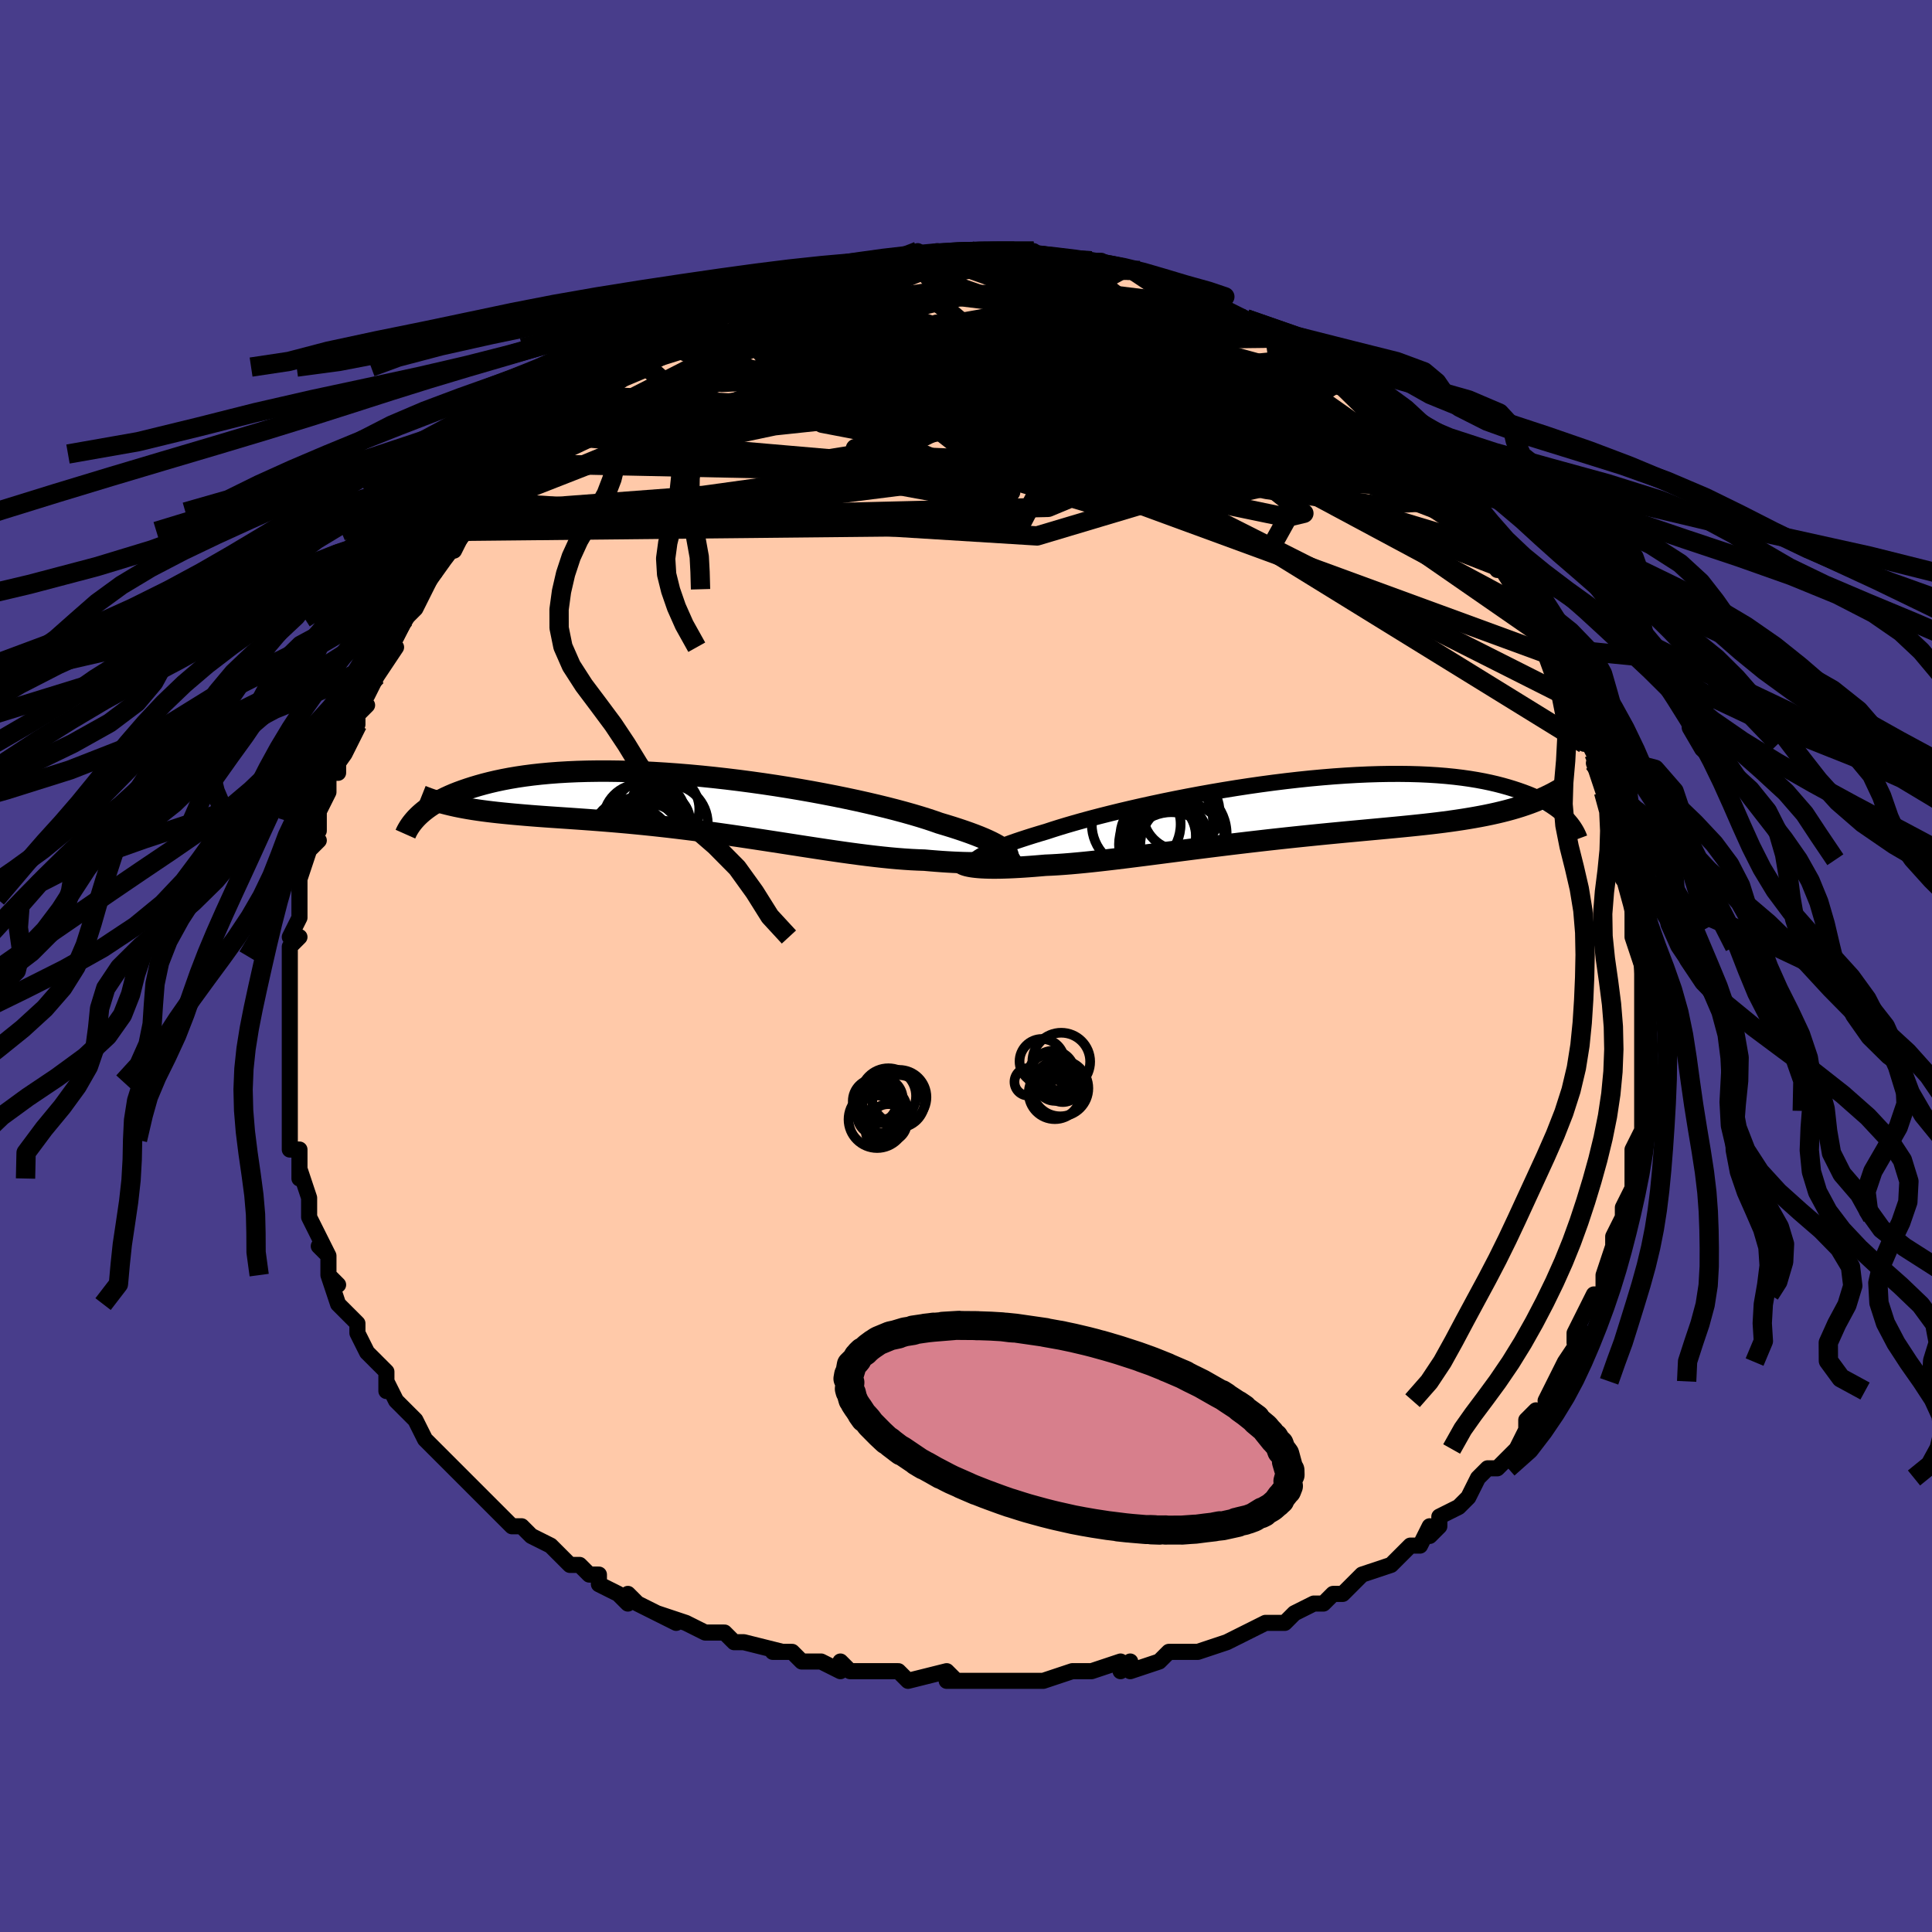 <svg viewBox="-100 -100 200 200" xmlns="http://www.w3.org/2000/svg" width="400" height="400" id="face-svg"><defs><clipPath id="leftEyeClipPath"><polyline points="31.619,4.751,31.428,4.598,31.201,4.439,30.936,4.276,30.635,4.107,30.296,3.933,29.92,3.755,29.507,3.572,29.057,3.385,28.571,3.195,28.048,3.001,27.491,2.804,26.898,2.604,26.271,2.401,25.611,2.197,24.919,1.99,24.308,1.775,23.638,1.553,22.909,1.325,22.123,1.092,21.282,0.855,20.388,0.615,19.444,0.373,18.452,0.131,17.417,-0.111,16.34,-0.352,15.226,-0.589,14.078,-0.823,12.9,-1.052,11.695,-1.276,10.467,-1.492,9.22,-1.701,7.959,-1.901,6.685,-2.091,5.404,-2.27,4.119,-2.439,2.833,-2.595,1.55,-2.739,0.273,-2.87,-0.994,-2.987,-2.249,-3.09,-3.489,-3.179,-4.71,-3.253,-5.91,-3.312,-7.088,-3.356,-8.24,-3.385,-9.365,-3.4,-10.46,-3.399,-11.525,-3.384,-12.558,-3.355,-13.557,-3.311,-14.522,-3.254,-15.452,-3.183,-16.346,-3.1,-17.205,-3.005,-18.028,-2.898,-18.814,-2.781,-19.566,-2.654,-20.283,-2.517,-20.965,-2.373,-21.615,-2.221,-22.233,-2.063,-22.82,-1.899,-23.379,-1.732,-23.911,-1.561,-24.417,-1.387,-24.899,-1.211,-25.355,-1.031,-25.785,-0.846,-26.191,-0.659,-26.574,-0.468,-26.933,-0.275,-27.27,-0.081,-27.586,0.115,-27.881,0.312,-28.156,0.509,-28.412,0.706,-28.65,0.903,-28.871,1.099,-29.075,1.294,-24.751,0.316,-24.3,0.402,-23.837,0.484,-23.362,0.562,-22.876,0.635,-22.378,0.705,-21.869,0.771,-21.347,0.834,-20.814,0.894,-20.268,0.951,-19.71,1.006,-19.14,1.06,-18.558,1.111,-17.964,1.162,-17.358,1.212,-16.739,1.26,-16.105,1.307,-15.456,1.353,-14.792,1.398,-14.113,1.444,-13.418,1.491,-12.709,1.54,-11.985,1.591,-11.246,1.644,-10.492,1.701,-9.724,1.761,-8.942,1.825,-8.147,1.893,-7.338,1.965,-6.517,2.043,-5.683,2.125,-4.838,2.212,-3.982,2.305,-3.116,2.402,-2.24,2.505,-1.356,2.613,-0.464,2.725,0.435,2.842,1.339,2.964,2.249,3.09,3.163,3.219,4.08,3.352,4.998,3.488,5.918,3.626,6.837,3.766,7.755,3.907,8.67,4.048,9.581,4.189,10.487,4.33,11.387,4.468,12.28,4.604,13.165,4.737,14.039,4.866,14.903,4.991,15.754,5.109,16.593,5.221,17.417,5.326,18.225,5.422,19.017,5.51,19.792,5.589,20.548,5.657,21.284,5.714,22.001,5.761,22.696,5.795,23.369,5.818,23.992,5.873,24.602,5.922,25.196,5.966,25.775,6.003,26.338,6.034,26.884,6.058,27.413,6.077,27.925,6.088,28.418,6.093,28.891,6.092,29.345,6.084,29.779,6.07,30.192,6.049,30.583,6.023,30.951,5.99"></polyline></clipPath><clipPath id="rightEyeClipPath"><polyline points="-31.175,4.874,-30.955,4.735,-30.7,4.589,-30.409,4.438,-30.082,4.28,-29.719,4.117,-29.32,3.947,-28.885,3.772,-28.414,3.592,-27.908,3.407,-27.367,3.216,-26.792,3.022,-26.182,2.823,-25.54,2.62,-24.865,2.414,-24.159,2.204,-23.531,1.997,-22.844,1.781,-22.1,1.555,-21.3,1.322,-20.446,1.081,-19.541,0.835,-18.586,0.585,-17.585,0.332,-16.541,0.076,-15.457,-0.18,-14.337,-0.435,-13.183,-0.689,-12.001,-0.94,-10.792,-1.186,-9.562,-1.426,-8.313,-1.66,-7.049,-1.886,-5.775,-2.103,-4.494,-2.31,-3.209,-2.506,-1.924,-2.69,-0.642,-2.862,0.633,-3.02,1.898,-3.165,3.15,-3.295,4.387,-3.409,5.605,-3.509,6.802,-3.592,7.976,-3.66,9.125,-3.712,10.245,-3.747,11.337,-3.766,12.398,-3.769,13.426,-3.757,14.421,-3.729,15.382,-3.685,16.308,-3.627,17.198,-3.555,18.053,-3.469,18.871,-3.37,19.654,-3.259,20.401,-3.137,21.114,-3.004,21.792,-2.862,22.438,-2.711,23.051,-2.552,23.634,-2.388,24.189,-2.218,24.716,-2.044,25.218,-1.867,25.696,-1.686,26.147,-1.5,26.573,-1.31,26.975,-1.115,27.352,-0.917,27.707,-0.716,28.039,-0.512,28.35,-0.306,28.64,-0.099,28.911,0.109,29.162,0.317,29.395,0.526,29.61,0.734,29.809,0.941,25.467,-0.574,24.991,-0.415,24.503,-0.263,24.003,-0.117,23.49,0.023,22.965,0.156,22.427,0.284,21.876,0.406,21.312,0.523,20.734,0.635,20.144,0.742,19.541,0.845,18.924,0.945,18.294,1.04,17.651,1.132,16.994,1.22,16.321,1.305,15.632,1.387,14.926,1.466,14.205,1.543,13.467,1.619,12.713,1.694,11.943,1.769,11.157,1.843,10.355,1.918,9.538,1.994,8.706,2.071,7.859,2.15,6.999,2.23,6.126,2.313,5.24,2.398,4.342,2.486,3.434,2.577,2.515,2.671,1.587,2.767,0.651,2.867,-0.291,2.97,-1.24,3.075,-2.193,3.184,-3.15,3.295,-4.109,3.408,-5.069,3.523,-6.029,3.641,-6.987,3.76,-7.942,3.88,-8.893,4.001,-9.837,4.122,-10.774,4.243,-11.703,4.363,-12.621,4.482,-13.527,4.599,-14.421,4.713,-15.3,4.824,-16.163,4.932,-17.009,5.035,-17.836,5.132,-18.644,5.225,-19.431,5.311,-20.196,5.39,-20.937,5.461,-21.655,5.525,-22.347,5.58,-23.014,5.626,-23.654,5.662,-24.267,5.689,-24.859,5.74,-25.433,5.787,-25.991,5.829,-26.53,5.866,-27.051,5.897,-27.554,5.924,-28.037,5.945,-28.5,5.961,-28.943,5.972,-29.365,5.977,-29.766,5.977,-30.146,5.971,-30.504,5.96,-30.839,5.944,-31.152,5.923"></polyline></clipPath><filter id="fuzzy"><feTurbulence id="turbulence" baseFrequency="0.05" numOctaves="3" type="noise" result="noise"></feTurbulence><feDisplacementMap in="SourceGraphic" in2="noise" scale="2"></feDisplacementMap></filter><linearGradient id="rainbowGradient" x1="0%" y1="0%" x2="100%" y2="0%"><stop offset="0%" style="stop-color: rgb(167, 133, 106);  stop-opacity: 1"></stop><stop offset="50%" style="stop-color: rgb(165, 42, 42);  stop-opacity: 1"></stop><stop offset="100%" style="stop-color: rgb(148, 0, 211);  stop-opacity: 1"></stop></linearGradient></defs><title>That&#39;s an ugly face</title><desc>CREATED BY XUAN TANG, MORE INFO AT TXSTC55.GITHUB.IO</desc><rect x="-100" y="-100" width="100%" height="100%" opacity="1" fill="rgb(72, 61, 139)"></rect><polyline id="faceContour" points="70,0,70,2,70,2,70,2,70,5,70,6,70,8,70,8,70,9,70,10,70,11,70,13,70,15,70,16,70,17,69,19,69,19,69,21,69,22,69,23,69,23,68,25,68,26,67,28,67,28,67,28,67,30,67,29,66,32,66,34,65,34,65,34,64,36,63,38,63,39,64,38,62,41,62,41,61,43,61,43,60,45,61,44,59,47,59,46,58,47,58,48,57,50,57,50,55,52,54,52,53,53,52,55,52,55,52,55,51,56,49,57,49,58,48,59,48,58,47,60,46,60,45,61,44,62,41,63,40,64,40,64,39,65,39,65,38,65,37,66,36,66,34,67,33,68,32,68,31,68,29,69,29,69,29,69,27,70,24,71,23,71,24,71,23,71,21,71,20,72,17,73,17,72,16,73,16,72,13,73,13,73,11,73,11,73,8,74,6,74,8,74,6,74,4,74,3,74,2,74,-2,74,-1,74,-2,73,-2,73,-6,74,-7,73,-7,73,-9,73,-12,73,-12,73,-13,72,-13,73,-15,72,-17,72,-18,71,-18,71,-20,71,-19,71,-23,70,-23,70,-24,70,-25,69,-27,69,-27,69,-29,68,-32,67,-30,68,-32,67,-34,66,-35,65,-35,66,-36,65,-38,64,-38,63,-39,63,-40,62,-41,62,-42,61,-43,60,-45,59,-46,58,-46,58,-47,58,-48,57,-48,57,-50,55,-50,55,-51,54,-53,52,-53,52,-53,52,-54,51,-55,50,-55,50,-56,49,-57,47,-57,47,-59,45,-60,43,-60,44,-60,43,-60,42,-62,40,-62,40,-62,40,-63,38,-63,37,-64,36,-65,35,-66,32,-65,33,-66,32,-66,30,-67,29,-66,30,-67,28,-68,26,-68,25,-68,24,-68,24,-69,21,-69,22,-69,19,-70,19,-70,18,-70,17,-70,14,-70,13,-70,15,-70,12,-70,11,-70,11,-70,8,-70,7,-70,8,-70,6,-70,4,-70,4,-70,1,-70,2,-70,0,-70,-1,-70,-2,-69,-3,-70,-3,-69,-5,-69,-7,-69,-7,-69,-9,-68,-12,-68,-12,-67,-13,-68,-13,-67,-15,-67,-14,-67,-16,-66,-18,-66,-20,-65,-20,-65,-22,-65,-21,-64,-23,-63,-25,-63,-26,-62,-27,-63,-27,-62,-28,-61,-30,-61,-30,-59,-33,-60,-33,-59,-34,-58,-36,-58,-36,-57,-37,-57,-37,-56,-39,-55,-41,-55,-41,-55,-41,-54,-43,-52,-45,-53,-43,-52,-45,-52,-46,-50,-47,-49,-48,-49,-48,-49,-48,-48,-50,-46,-52,-46,-52,-45,-53,-44,-53,-44,-54,-43,-55,-42,-56,-41,-56,-39,-58,-39,-58,-38,-59,-37,-60,-37,-60,-36,-61,-34,-62,-33,-62,-33,-62,-32,-63,-32,-64,-30,-64,-30,-65,-28,-66,-27,-66,-26,-67,-26,-67,-24,-68,-24,-68,-24,-68,-22,-69,-21,-69,-20,-70,-21,-69,-18,-70,-16,-71,-17,-71,-14,-72,-14,-72,-13,-72,-12,-72,-12,-72,-10,-73,-10,-73,-10,-73,-6,-73,-6,-73,-5,-74,-4,-73,-3,-74,-2,-73,-1,-74,0,-74,1,-74,1,-74,4,-74,4,-74,5,-74,7,-74,7,-74,7,-73,9,-73,9,-73,12,-73,11,-73,13,-73,14,-73,16,-72,16,-72,18,-72,17,-72,20,-70,21,-70,20,-71,23,-70,24,-69,24,-69,25,-69,25,-69,28,-67,27,-68,27,-68,29,-67,30,-66,32,-65,32,-65,34,-63,35,-63,36,-62,36,-63,37,-62,38,-61,38,-60,39,-60,39,-60,41,-58,41,-58,42,-57,44,-55,44,-56,45,-54,45,-54,46,-53,47,-52,47,-52,48,-51,49,-50,49,-49,51,-47,52,-47,52,-46,53,-45,55,-43,54,-44,55,-41,56,-41,55,-42,57,-39,57,-39,58,-37,58,-37,59,-35,60,-34,60,-33,61,-32,61,-32,62,-29,62,-28,63,-28,63,-28,63,-26,64,-23,64,-24,65,-22,66,-20,65,-21,66,-18,66,-18,67,-16,67,-15,67,-14,67,-13,68,-11,68,-10,68,-11,68,-9,69,-8,69,-7,69,-3,70,-2,69,-4,69,-3,70,0,70,2" fill="#ffc9a9" stroke="black" stroke-width="1.667" stroke-linejoin="round" filter="url(#fuzzy)"></polyline><g transform="translate(32.485 -16.119)"><polyline id="rightCountour" points="-31.175,4.874,-30.955,4.735,-30.7,4.589,-30.409,4.438,-30.082,4.28,-29.719,4.117,-29.32,3.947,-28.885,3.772,-28.414,3.592,-27.908,3.407,-27.367,3.216,-26.792,3.022,-26.182,2.823,-25.54,2.62,-24.865,2.414,-24.159,2.204,-23.531,1.997,-22.844,1.781,-22.1,1.555,-21.3,1.322,-20.446,1.081,-19.541,0.835,-18.586,0.585,-17.585,0.332,-16.541,0.076,-15.457,-0.18,-14.337,-0.435,-13.183,-0.689,-12.001,-0.94,-10.792,-1.186,-9.562,-1.426,-8.313,-1.66,-7.049,-1.886,-5.775,-2.103,-4.494,-2.31,-3.209,-2.506,-1.924,-2.69,-0.642,-2.862,0.633,-3.02,1.898,-3.165,3.15,-3.295,4.387,-3.409,5.605,-3.509,6.802,-3.592,7.976,-3.66,9.125,-3.712,10.245,-3.747,11.337,-3.766,12.398,-3.769,13.426,-3.757,14.421,-3.729,15.382,-3.685,16.308,-3.627,17.198,-3.555,18.053,-3.469,18.871,-3.37,19.654,-3.259,20.401,-3.137,21.114,-3.004,21.792,-2.862,22.438,-2.711,23.051,-2.552,23.634,-2.388,24.189,-2.218,24.716,-2.044,25.218,-1.867,25.696,-1.686,26.147,-1.5,26.573,-1.31,26.975,-1.115,27.352,-0.917,27.707,-0.716,28.039,-0.512,28.35,-0.306,28.64,-0.099,28.911,0.109,29.162,0.317,29.395,0.526,29.61,0.734,29.809,0.941,25.467,-0.574,24.991,-0.415,24.503,-0.263,24.003,-0.117,23.49,0.023,22.965,0.156,22.427,0.284,21.876,0.406,21.312,0.523,20.734,0.635,20.144,0.742,19.541,0.845,18.924,0.945,18.294,1.04,17.651,1.132,16.994,1.22,16.321,1.305,15.632,1.387,14.926,1.466,14.205,1.543,13.467,1.619,12.713,1.694,11.943,1.769,11.157,1.843,10.355,1.918,9.538,1.994,8.706,2.071,7.859,2.15,6.999,2.23,6.126,2.313,5.24,2.398,4.342,2.486,3.434,2.577,2.515,2.671,1.587,2.767,0.651,2.867,-0.291,2.97,-1.24,3.075,-2.193,3.184,-3.15,3.295,-4.109,3.408,-5.069,3.523,-6.029,3.641,-6.987,3.76,-7.942,3.88,-8.893,4.001,-9.837,4.122,-10.774,4.243,-11.703,4.363,-12.621,4.482,-13.527,4.599,-14.421,4.713,-15.3,4.824,-16.163,4.932,-17.009,5.035,-17.836,5.132,-18.644,5.225,-19.431,5.311,-20.196,5.39,-20.937,5.461,-21.655,5.525,-22.347,5.58,-23.014,5.626,-23.654,5.662,-24.267,5.689,-24.859,5.74,-25.433,5.787,-25.991,5.829,-26.53,5.866,-27.051,5.897,-27.554,5.924,-28.037,5.945,-28.5,5.961,-28.943,5.972,-29.365,5.977,-29.766,5.977,-30.146,5.971,-30.504,5.96,-30.839,5.944,-31.152,5.923" fill="white" stroke="white" stroke-width="0" stroke-linejoin="round" filter="url(#fuzzy)"></polyline></g><g transform="translate(-27.669 -16.776)"><polyline id="leftCountour" points="31.619,4.751,31.428,4.598,31.201,4.439,30.936,4.276,30.635,4.107,30.296,3.933,29.92,3.755,29.507,3.572,29.057,3.385,28.571,3.195,28.048,3.001,27.491,2.804,26.898,2.604,26.271,2.401,25.611,2.197,24.919,1.99,24.308,1.775,23.638,1.553,22.909,1.325,22.123,1.092,21.282,0.855,20.388,0.615,19.444,0.373,18.452,0.131,17.417,-0.111,16.34,-0.352,15.226,-0.589,14.078,-0.823,12.9,-1.052,11.695,-1.276,10.467,-1.492,9.22,-1.701,7.959,-1.901,6.685,-2.091,5.404,-2.27,4.119,-2.439,2.833,-2.595,1.55,-2.739,0.273,-2.87,-0.994,-2.987,-2.249,-3.09,-3.489,-3.179,-4.71,-3.253,-5.91,-3.312,-7.088,-3.356,-8.24,-3.385,-9.365,-3.4,-10.46,-3.399,-11.525,-3.384,-12.558,-3.355,-13.557,-3.311,-14.522,-3.254,-15.452,-3.183,-16.346,-3.1,-17.205,-3.005,-18.028,-2.898,-18.814,-2.781,-19.566,-2.654,-20.283,-2.517,-20.965,-2.373,-21.615,-2.221,-22.233,-2.063,-22.82,-1.899,-23.379,-1.732,-23.911,-1.561,-24.417,-1.387,-24.899,-1.211,-25.355,-1.031,-25.785,-0.846,-26.191,-0.659,-26.574,-0.468,-26.933,-0.275,-27.27,-0.081,-27.586,0.115,-27.881,0.312,-28.156,0.509,-28.412,0.706,-28.65,0.903,-28.871,1.099,-29.075,1.294,-24.751,0.316,-24.3,0.402,-23.837,0.484,-23.362,0.562,-22.876,0.635,-22.378,0.705,-21.869,0.771,-21.347,0.834,-20.814,0.894,-20.268,0.951,-19.71,1.006,-19.14,1.06,-18.558,1.111,-17.964,1.162,-17.358,1.212,-16.739,1.26,-16.105,1.307,-15.456,1.353,-14.792,1.398,-14.113,1.444,-13.418,1.491,-12.709,1.54,-11.985,1.591,-11.246,1.644,-10.492,1.701,-9.724,1.761,-8.942,1.825,-8.147,1.893,-7.338,1.965,-6.517,2.043,-5.683,2.125,-4.838,2.212,-3.982,2.305,-3.116,2.402,-2.24,2.505,-1.356,2.613,-0.464,2.725,0.435,2.842,1.339,2.964,2.249,3.09,3.163,3.219,4.08,3.352,4.998,3.488,5.918,3.626,6.837,3.766,7.755,3.907,8.67,4.048,9.581,4.189,10.487,4.33,11.387,4.468,12.28,4.604,13.165,4.737,14.039,4.866,14.903,4.991,15.754,5.109,16.593,5.221,17.417,5.326,18.225,5.422,19.017,5.51,19.792,5.589,20.548,5.657,21.284,5.714,22.001,5.761,22.696,5.795,23.369,5.818,23.992,5.873,24.602,5.922,25.196,5.966,25.775,6.003,26.338,6.034,26.884,6.058,27.413,6.077,27.925,6.088,28.418,6.093,28.891,6.092,29.345,6.084,29.779,6.07,30.192,6.049,30.583,6.023,30.951,5.99" fill="white" stroke="white" stroke-width="0" stroke-linejoin="round" filter="url(#fuzzy)"></polyline></g><g transform="translate(32.485 -16.119)"><polyline id="rightUpper" points="-31.583,5.928,-31.672,5.848,-31.736,5.763,-31.773,5.673,-31.782,5.577,-31.761,5.475,-31.71,5.367,-31.626,5.253,-31.51,5.133,-31.359,5.007,-31.175,4.874,-30.955,4.735,-30.7,4.589,-30.409,4.438,-30.082,4.28,-29.719,4.117,-29.32,3.947,-28.885,3.772,-28.414,3.592,-27.908,3.407,-27.367,3.216,-26.792,3.022,-26.182,2.823,-25.54,2.62,-24.865,2.414,-24.159,2.204,-23.531,1.997,-22.844,1.781,-22.1,1.555,-21.3,1.322,-20.446,1.081,-19.541,0.835,-18.586,0.585,-17.585,0.332,-16.541,0.076,-15.457,-0.18,-14.337,-0.435,-13.183,-0.689,-12.001,-0.94,-10.792,-1.186,-9.562,-1.426,-8.313,-1.66,-7.049,-1.886,-5.775,-2.103,-4.494,-2.31,-3.209,-2.506,-1.924,-2.69,-0.642,-2.862,0.633,-3.02,1.898,-3.165,3.15,-3.295,4.387,-3.409,5.605,-3.509,6.802,-3.592,7.976,-3.66,9.125,-3.712,10.245,-3.747,11.337,-3.766,12.398,-3.769,13.426,-3.757,14.421,-3.729,15.382,-3.685,16.308,-3.627,17.198,-3.555,18.053,-3.469,18.871,-3.37,19.654,-3.259,20.401,-3.137,21.114,-3.004,21.792,-2.862,22.438,-2.711,23.051,-2.552,23.634,-2.388,24.189,-2.218,24.716,-2.044,25.218,-1.867,25.696,-1.686,26.147,-1.5,26.573,-1.31,26.975,-1.115,27.352,-0.917,27.707,-0.716,28.039,-0.512,28.35,-0.306,28.64,-0.099,28.911,0.109,29.162,0.317,29.395,0.526,29.61,0.734,29.809,0.941,29.991,1.147,30.159,1.351,30.312,1.554,30.451,1.754,30.577,1.952,30.691,2.148,30.793,2.34,30.883,2.53,30.963,2.717,31.032,2.901" fill="none" stroke="black" stroke-width="1.667" stroke-linejoin="round" filter="url(#fuzzy)"></polyline><polyline id="rightLower" points="-32.973,5.467,-32.901,5.528,-32.805,5.587,-32.683,5.643,-32.537,5.695,-32.366,5.744,-32.171,5.788,-31.952,5.829,-31.709,5.865,-31.442,5.896,-31.152,5.923,-30.839,5.944,-30.504,5.96,-30.146,5.971,-29.766,5.977,-29.365,5.977,-28.943,5.972,-28.5,5.961,-28.037,5.945,-27.554,5.924,-27.051,5.897,-26.53,5.866,-25.991,5.829,-25.433,5.787,-24.859,5.74,-24.267,5.689,-23.654,5.662,-23.014,5.626,-22.347,5.58,-21.655,5.525,-20.937,5.461,-20.196,5.39,-19.431,5.311,-18.644,5.225,-17.836,5.132,-17.009,5.035,-16.163,4.932,-15.3,4.824,-14.421,4.713,-13.527,4.599,-12.621,4.482,-11.703,4.363,-10.774,4.243,-9.837,4.122,-8.893,4.001,-7.942,3.88,-6.987,3.76,-6.029,3.641,-5.069,3.523,-4.109,3.408,-3.15,3.295,-2.193,3.184,-1.24,3.075,-0.291,2.97,0.651,2.867,1.587,2.767,2.515,2.671,3.434,2.577,4.342,2.486,5.24,2.398,6.126,2.313,6.999,2.23,7.859,2.15,8.706,2.071,9.538,1.994,10.355,1.918,11.157,1.843,11.943,1.769,12.713,1.694,13.467,1.619,14.205,1.543,14.926,1.466,15.632,1.387,16.321,1.305,16.994,1.22,17.651,1.132,18.294,1.04,18.924,0.945,19.541,0.845,20.144,0.742,20.734,0.635,21.312,0.523,21.876,0.406,22.427,0.284,22.965,0.156,23.49,0.023,24.003,-0.117,24.503,-0.263,24.991,-0.415,25.467,-0.574,25.93,-0.739,26.382,-0.912,26.822,-1.091,27.251,-1.278,27.668,-1.471,28.075,-1.672,28.47,-1.88,28.856,-2.095,29.231,-2.317,29.595,-2.545" fill="none" stroke="black" stroke-width="2.222" stroke-linejoin="round" filter="url(#fuzzy)"></polyline><!--[--><circle r="3.926" cx="-12.583" cy="2.653" stroke="black" fill="none" stroke-width="1" filter="url(#fuzzy)" clip-path="url(#rightEyeClipPath)"></circle><circle r="4.435" cx="-10.013" cy="3.633" stroke="black" fill="none" stroke-width="1" filter="url(#fuzzy)" clip-path="url(#rightEyeClipPath)"></circle><circle r="4.65" cx="-11.231" cy="4.85" stroke="black" fill="none" stroke-width="1" filter="url(#fuzzy)" clip-path="url(#rightEyeClipPath)"></circle><circle r="4.6" cx="-14.867" cy="1.437" stroke="black" fill="none" stroke-width="1" filter="url(#fuzzy)" clip-path="url(#rightEyeClipPath)"></circle><circle r="3.799" cx="-12.482" cy="2.691" stroke="black" fill="none" stroke-width="1" filter="url(#fuzzy)" clip-path="url(#rightEyeClipPath)"></circle><circle r="4.469" cx="-12.182" cy="3.542" stroke="black" fill="none" stroke-width="1" filter="url(#fuzzy)" clip-path="url(#rightEyeClipPath)"></circle><circle r="4.48" cx="-11.401" cy="1.002" stroke="black" fill="none" stroke-width="1" filter="url(#fuzzy)" clip-path="url(#rightEyeClipPath)"></circle><circle r="4.909" cx="-10.41" cy="2.447" stroke="black" fill="none" stroke-width="1" filter="url(#fuzzy)" clip-path="url(#rightEyeClipPath)"></circle><circle r="3.66" cx="-11.189" cy="2.767" stroke="black" fill="none" stroke-width="1" filter="url(#fuzzy)" clip-path="url(#rightEyeClipPath)"></circle><circle r="3.988" cx="-10.22" cy="0.181" stroke="black" fill="none" stroke-width="1" filter="url(#fuzzy)" clip-path="url(#rightEyeClipPath)"></circle><!--]--></g><g transform="translate(-27.669 -16.776)"><polyline id="leftUpper" points="31.673,5.964,31.803,5.869,31.907,5.769,31.982,5.662,32.029,5.55,32.044,5.431,32.027,5.307,31.977,5.177,31.893,5.041,31.774,4.899,31.619,4.751,31.428,4.598,31.201,4.439,30.936,4.276,30.635,4.107,30.296,3.933,29.92,3.755,29.507,3.572,29.057,3.385,28.571,3.195,28.048,3.001,27.491,2.804,26.898,2.604,26.271,2.401,25.611,2.197,24.919,1.99,24.308,1.775,23.638,1.553,22.909,1.325,22.123,1.092,21.282,0.855,20.388,0.615,19.444,0.373,18.452,0.131,17.417,-0.111,16.34,-0.352,15.226,-0.589,14.078,-0.823,12.9,-1.052,11.695,-1.276,10.467,-1.492,9.22,-1.701,7.959,-1.901,6.685,-2.091,5.404,-2.27,4.119,-2.439,2.833,-2.595,1.55,-2.739,0.273,-2.87,-0.994,-2.987,-2.249,-3.09,-3.489,-3.179,-4.71,-3.253,-5.91,-3.312,-7.088,-3.356,-8.24,-3.385,-9.365,-3.4,-10.46,-3.399,-11.525,-3.384,-12.558,-3.355,-13.557,-3.311,-14.522,-3.254,-15.452,-3.183,-16.346,-3.1,-17.205,-3.005,-18.028,-2.898,-18.814,-2.781,-19.566,-2.654,-20.283,-2.517,-20.965,-2.373,-21.615,-2.221,-22.233,-2.063,-22.82,-1.899,-23.379,-1.732,-23.911,-1.561,-24.417,-1.387,-24.899,-1.211,-25.355,-1.031,-25.785,-0.846,-26.191,-0.659,-26.574,-0.468,-26.933,-0.275,-27.27,-0.081,-27.586,0.115,-27.881,0.312,-28.156,0.509,-28.412,0.706,-28.65,0.903,-28.871,1.099,-29.075,1.294,-29.264,1.488,-29.437,1.68,-29.596,1.87,-29.741,2.057,-29.873,2.242,-29.993,2.425,-30.102,2.605,-30.199,2.781,-30.285,2.955,-30.361,3.126" fill="none" stroke="black" stroke-width="2.222" stroke-linejoin="round" filter="url(#fuzzy)"></polyline><polyline id="leftLower" points="33.279,5.389,33.167,5.466,33.026,5.54,32.858,5.611,32.662,5.679,32.44,5.742,32.192,5.802,31.918,5.857,31.62,5.907,31.297,5.951,30.951,5.99,30.583,6.023,30.192,6.049,29.779,6.07,29.345,6.084,28.891,6.092,28.418,6.093,27.925,6.088,27.413,6.077,26.884,6.058,26.338,6.034,25.775,6.003,25.196,5.966,24.602,5.922,23.992,5.873,23.369,5.818,22.696,5.795,22.001,5.761,21.284,5.714,20.548,5.657,19.792,5.589,19.017,5.51,18.225,5.422,17.417,5.326,16.593,5.221,15.754,5.109,14.903,4.991,14.039,4.866,13.165,4.737,12.28,4.604,11.387,4.468,10.487,4.33,9.581,4.189,8.67,4.048,7.755,3.907,6.837,3.766,5.918,3.626,4.998,3.488,4.08,3.352,3.163,3.219,2.249,3.09,1.339,2.964,0.435,2.842,-0.464,2.725,-1.356,2.613,-2.24,2.505,-3.116,2.402,-3.982,2.305,-4.838,2.212,-5.683,2.125,-6.517,2.043,-7.338,1.965,-8.147,1.893,-8.942,1.825,-9.724,1.761,-10.492,1.701,-11.246,1.644,-11.985,1.591,-12.709,1.54,-13.418,1.491,-14.113,1.444,-14.792,1.398,-15.456,1.353,-16.105,1.307,-16.739,1.26,-17.358,1.212,-17.964,1.162,-18.558,1.111,-19.14,1.06,-19.71,1.006,-20.268,0.951,-20.814,0.894,-21.347,0.834,-21.869,0.771,-22.378,0.705,-22.876,0.635,-23.362,0.562,-23.837,0.484,-24.3,0.402,-24.751,0.316,-25.192,0.225,-25.621,0.128,-26.039,0.027,-26.447,-0.079,-26.844,-0.191,-27.231,-0.308,-27.608,-0.43,-27.974,-0.558,-28.332,-0.691,-28.679,-0.829" fill="none" stroke="black" stroke-width="2.222" stroke-linejoin="round" filter="url(#fuzzy)"></polyline><!--[--><circle r="4.149" cx="-5.393" cy="4.071" stroke="black" fill="none" stroke-width="1" filter="url(#fuzzy)" clip-path="url(#leftEyeClipPath)"></circle><circle r="4.895" cx="-5.979" cy="4.179" stroke="black" fill="none" stroke-width="1" filter="url(#fuzzy)" clip-path="url(#leftEyeClipPath)"></circle><circle r="3.265" cx="-6.21" cy="3.827" stroke="black" fill="none" stroke-width="1" filter="url(#fuzzy)" clip-path="url(#leftEyeClipPath)"></circle><circle r="3.813" cx="-5.153" cy="1.307" stroke="black" fill="none" stroke-width="1" filter="url(#fuzzy)" clip-path="url(#leftEyeClipPath)"></circle><circle r="3.617" cx="-7.378" cy="3.191" stroke="black" fill="none" stroke-width="1" filter="url(#fuzzy)" clip-path="url(#leftEyeClipPath)"></circle><circle r="3.018" cx="-3.914" cy="1.818" stroke="black" fill="none" stroke-width="1" filter="url(#fuzzy)" clip-path="url(#leftEyeClipPath)"></circle><circle r="4.06" cx="-3.12" cy="2.034" stroke="black" fill="none" stroke-width="1" filter="url(#fuzzy)" clip-path="url(#leftEyeClipPath)"></circle><circle r="3.809" cx="-6.084" cy="1.761" stroke="black" fill="none" stroke-width="1" filter="url(#fuzzy)" clip-path="url(#leftEyeClipPath)"></circle><circle r="3.393" cx="-5.459" cy="2.802" stroke="black" fill="none" stroke-width="1" filter="url(#fuzzy)" clip-path="url(#leftEyeClipPath)"></circle><circle r="3.579" cx="-3.518" cy="0.532" stroke="black" fill="none" stroke-width="1" filter="url(#fuzzy)" clip-path="url(#leftEyeClipPath)"></circle><!--]--></g><g id="hairs"><!--[--><polyline points="16,-72,10.014,-68.697,9.714,-65.01,5.441,-61.599,-0.442,-58.22,-6.878,-56.097,-12.662,-55.898,-15.73,-57.081,-14.195,-58.499,-7.471,-59.159,3.302,-58.644,15.648,-57.203,26.767,-55.531,34.714,-54.285,39.092,-53.598,40.733,-53.036,40.464,-52.193,37.989,-51.314,32.249,-50.753,23.009,-49.196,7.358,-44.52,-49,-48" fill="none" stroke="rgb(0, 0, 0)" stroke-width="2" stroke-linejoin="round" filter="url(#fuzzy)"></polyline><polyline points="4,-74,29.669,-61.221,34.578,-59.645,33.844,-60.635,33.447,-60.237,33.574,-58.674,33.381,-57.342,32.693,-56.96,31.496,-57.406,29.618,-58.208,27.461,-58.81,26.462,-58.661,27.633,-57.723,28.834,-57.331,25.062,-59.885,17.425,-65.171,32,-65" fill="none" stroke="rgb(0, 0, 0)" stroke-width="2" stroke-linejoin="round" filter="url(#fuzzy)"></polyline><polyline points="-32,-64,-6.956,-66.407,0.427,-65.725,9.924,-63.326,19.449,-60.464,26.859,-57.577,31.858,-54.885,34.08,-52.974,32.864,-52.506,28.284,-53.622,21.694,-55.721,15.149,-57.741,10.245,-58.702,7.376,-58.162,5.878,-56.38,4.824,-54.134,3.757,-52.284,2.839,-51.341,2.433,-51.363,2.67,-52.29,3.647,-54.32,6.317,-57.553,13.023,-60.829,25.758,-61.936,36,-63" fill="none" stroke="rgb(0, 0, 0)" stroke-width="2" stroke-linejoin="round" filter="url(#fuzzy)"></polyline><polyline points="-2,-73,17.553,-66.076,14.088,-62.794,5.869,-60.822,3.197,-58.521,7.116,-56.395,14.267,-55.106,20.917,-54.487,24.883,-53.999,25.786,-53.437,24.419,-53.071,21.854,-53.276,18.766,-54.109,15.376,-55.187,11.959,-55.924,9.423,-55.896,9.207,-55.114,12.213,-54.077,17.502,-53.649,22.398,-54.737,25.21,-57.473,28.561,-59.977,37.104,-58.363,49,-50" fill="none" stroke="rgb(0, 0, 0)" stroke-width="2" stroke-linejoin="round" filter="url(#fuzzy)"></polyline><polyline points="-45,-53,-37.365,-55.618,-18.383,-57.027,-1.458,-57.016,4.323,-57.19,-0.064,-57.613,-8.352,-57.605,-14.284,-57.008,-14.884,-56.184,-11.308,-55.499,-7.351,-55.139,-6.49,-55.263,-9.295,-56.08,-12.992,-57.627,-13.496,-59.488,-8.353,-60.693,1.398,-59.75,10.411,-54.774,5.613,-45.594,-52,-45" fill="none" stroke="rgb(0, 0, 0)" stroke-width="2" stroke-linejoin="round" filter="url(#fuzzy)"></polyline><polyline points="-24,-68,-3.92,-69.535,0.656,-65.697,0.105,-60.789,0.56,-56.994,3.419,-54.647,6.206,-53.697,6.343,-54.036,3.164,-55.3,-2.253,-56.848,-7.965,-58.007,-11.846,-58.333,-12.106,-57.726,-7.874,-56.413,0.253,-54.865,10.053,-53.699,18.273,-53.541,21.854,-54.818,19.162,-57.494,10.536,-60.896,-1.892,-63.862,-14.554,-65.26,-24.647,-63.851,-44,-54" fill="none" stroke="rgb(0, 0, 0)" stroke-width="2" stroke-linejoin="round" filter="url(#fuzzy)"></polyline><polyline points="11,-73,30.446,-57.734,21.586,-60.933,9.461,-64.99,2.6,-66.251,0.895,-65.171,0.954,-62.95,-0.393,-60.487,-3.914,-58.281,-7.877,-56.768,-10.322,-56.481,-11.742,-57.639,-14.99,-59.504,-21.268,-60.587,-25.295,-60.412,-14.517,-61.471,28,-67" fill="none" stroke="rgb(0, 0, 0)" stroke-width="2" stroke-linejoin="round" filter="url(#fuzzy)"></polyline><polyline points="53,-45,29.008,-61.143,13.437,-67.25,4.253,-66.833,0.111,-62.748,-0.552,-58.12,-0.422,-55.353,-1.763,-55.27,-5.209,-57.28,-9.889,-60.117,-14.239,-62.495,-16.634,-63.46,-15.557,-62.554,-9.708,-59.894,1.368,-56.153,16.221,-52.327,31.172,-49.321,42.037,-47.772,47.471,-48.034,55,-43" fill="none" stroke="rgb(0, 0, 0)" stroke-width="2" stroke-linejoin="round" filter="url(#fuzzy)"></polyline><polyline points="13,-73,12.495,-72.478,12.323,-69.339,12.963,-64.289,14.973,-59.816,16.533,-57.614,15.114,-57.471,10.272,-57.927,4.505,-57.634,1.64,-56.358,3.912,-55.124,9.93,-55.45,15.377,-58.16,16.451,-62.622,13.51,-67.07,10.898,-69.824,9.99,-70.676,-4,-73" fill="none" stroke="rgb(0, 0, 0)" stroke-width="2" stroke-linejoin="round" filter="url(#fuzzy)"></polyline><polyline points="49,-50,23.696,-51.501,-3.743,-52.66,-11.451,-53.574,-4.723,-54.916,6.047,-57.308,14.424,-60.378,18.821,-63.123,20.166,-64.752,19.971,-65.033,19.719,-64.083,20.699,-62.11,23.491,-59.436,27.418,-56.583,30.865,-54.042,32.356,-51.803,30.828,-49.57,24.756,-48.196,17.484,-49.882,49,-50" fill="none" stroke="rgb(0, 0, 0)" stroke-width="2" stroke-linejoin="round" filter="url(#fuzzy)"></polyline><polyline points="-27,-66,3.682,-58.588,5.782,-59.53,10.813,-60.38,16.615,-60.988,19.12,-61.719,18.735,-62.022,17.982,-61.39,18.447,-60.03,19.792,-58.71,20.583,-58.195,19.601,-58.813,16.514,-60.354,11.742,-62.273,6.024,-63.985,0.209,-65.103,-4.627,-65.553,-7.114,-65.601,-6.034,-65.759,-1.49,-66.44,3.515,-67.334,2.331,-66.951,-13.585,-62.613,-49,-48" fill="none" stroke="rgb(0, 0, 0)" stroke-width="2" stroke-linejoin="round" filter="url(#fuzzy)"></polyline><polyline points="-24,-68,3.994,-63.439,6.302,-62.041,12.484,-58.792,20.79,-55.485,25.747,-53.752,25.858,-53.642,22.491,-54.39,17.669,-55.271,13.046,-55.942,9.572,-56.458,7.301,-57.119,5.558,-58.258,3.646,-60.004,1.638,-62.139,0.49,-64.13,1.341,-65.269,4.626,-64.793,9.375,-62.042,12.005,-56.963,4.562,-51.124,-21.909,-47.779,-52,-45" fill="none" stroke="rgb(0, 0, 0)" stroke-width="2" stroke-linejoin="round" filter="url(#fuzzy)"></polyline><polyline points="29,-67,-8.307,-64.304,-15.807,-64.604,-9.889,-67.155,-0.745,-69.262,7.252,-70.03,12.143,-69.774,12.999,-69.011,9.89,-67.976,4.086,-66.695,-2.047,-65.255,-5.625,-63.913,-4.533,-62.928,0.8,-62.36,6.388,-62.185,6.376,-62.589,-2.02,-63.653,-15.68,-63.567,-43,-55" fill="none" stroke="rgb(0, 0, 0)" stroke-width="2" stroke-linejoin="round" filter="url(#fuzzy)"></polyline><polyline points="35,-63,24.918,-55.476,13.698,-53.789,11.099,-55.086,11.046,-57.033,10.026,-58.542,8.282,-59.525,7.78,-60.101,9.828,-60.208,13.938,-59.747,18.196,-58.846,20.418,-57.911,19.304,-57.413,15.033,-57.612,9.133,-58.415,3.729,-59.442,0.521,-60.198,-0.1,-60.209,0.51,-59.088,-0.55,-56.719,-6.478,-53.728,-18.02,-51.896,-30.419,-53.38,-36.184,-57.415,-44,-54" fill="none" stroke="rgb(0, 0, 0)" stroke-width="2" stroke-linejoin="round" filter="url(#fuzzy)"></polyline><polyline points="-30,-64,15.75,-50.795,18.802,-57.493,16.788,-62.172,16.751,-62.504,16.558,-60.752,14.285,-58.331,9.956,-55.589,4.839,-52.898,0.677,-50.952,-1.198,-50.269,-0.643,-50.705,2.138,-51.46,8.997,-51.605,23.322,-50.923,41.875,-49.87,52,-46" fill="none" stroke="rgb(0, 0, 0)" stroke-width="2" stroke-linejoin="round" filter="url(#fuzzy)"></polyline><polyline points="32,-65,34.031,-49.484,25.095,-52.09,19.366,-55.428,13.032,-58.42,6.156,-61.793,0.621,-64.92,-3.041,-66.439,-5.317,-65.327,-5.962,-61.51,-3.497,-56.019,3.185,-50.782,12.551,-47.985,20.392,-48.831,23.268,-51.923,21.112,-52.716,8.51,-47.48,-52,-46" fill="none" stroke="rgb(0, 0, 0)" stroke-width="2" stroke-linejoin="round" filter="url(#fuzzy)"></polyline><polyline points="-41,-56,5.726,-57.84,16.508,-56.932,9.57,-57.745,2.52,-58.451,1.871,-58.733,5.834,-59.093,10.709,-59.736,14.813,-60.269,18.644,-60.069,23.08,-58.9,27.897,-57.247,31.704,-56.105,32.981,-56.323,31.202,-57.972,27.17,-60.212,22.352,-61.815,17.741,-62.003,13.183,-60.953,7.984,-59.49,2.641,-58.275,0.008,-57.85,1.509,-60.615,-17,-71" fill="none" stroke="rgb(0, 0, 0)" stroke-width="2" stroke-linejoin="round" filter="url(#fuzzy)"></polyline><polyline points="-41,-56,-20.233,-64.753,-16.896,-66.533,-17.334,-66.605,-17.741,-66.305,-15.813,-66.181,-11.269,-65.991,-5.293,-65.223,0.73,-63.749,5.89,-61.998,9.728,-60.637,12.065,-60.128,13.067,-60.486,13.414,-61.333,14.153,-62.147,16.105,-62.533,19.173,-62.381,22.091,-61.836,22.908,-61.179,20.014,-60.765,13.41,-61.131,5.929,-63.043,3.481,-66.717,11.405,-69.918,27,-68" fill="none" stroke="rgb(0, 0, 0)" stroke-width="2" stroke-linejoin="round" filter="url(#fuzzy)"></polyline><polyline points="24,-69,-19.78,-56.426,-23.251,-57.133,-14.379,-61.68,-7.783,-65.045,-5.307,-66.05,-3.392,-65.248,0.422,-63.689,5.28,-62.406,8.715,-62.108,9.564,-62.912,9.319,-64.279,10.798,-65.316,15.354,-65.276,21.037,-63.907,23.551,-61.346,20.415,-57.354,19.706,-49.324,62,-28" fill="none" stroke="rgb(0, 0, 0)" stroke-width="2" stroke-linejoin="round" filter="url(#fuzzy)"></polyline><polyline points="-48,-50,-19.826,-55.92,-4.15,-57.586,-2.534,-58.978,-4.469,-60.378,-5.858,-62.012,-6.469,-63.614,-5.98,-64.5,-3.218,-64.147,2.391,-62.562,9.215,-60.218,13.55,-57.779,12.37,-55.787,7.291,-54.151,4.761,-51.606,3.516,-47.815,-41,-56" fill="none" stroke="rgb(0, 0, 0)" stroke-width="2" stroke-linejoin="round" filter="url(#fuzzy)"></polyline><polyline points="64,-23,31.437,-43.081,33.404,-46.629,35.16,-50.643,33.84,-54.716,31.963,-56.932,30.602,-56.793,28.744,-55.233,24.806,-53.899,18.476,-54.09,11.328,-55.941,5.815,-58.427,3.566,-60.142,4.422,-60.28,6.835,-59.184,9.079,-58.128,10.293,-58.472,10.956,-60.62,13.376,-63.24,23.045,-62.797,46,-53" fill="none" stroke="rgb(0, 0, 0)" stroke-width="2" stroke-linejoin="round" filter="url(#fuzzy)"></polyline><polyline points="27,-68,21.091,-67.355,13.025,-64.156,6.611,-62.36,4.059,-61.073,5.293,-58.869,10.038,-55.604,16.244,-52.317,19.86,-50.469,17.589,-51.078,9.83,-53.911,0.864,-57.23,-3.744,-58.519,-1.053,-56.058,0.844,-51.214,-43,-55" fill="none" stroke="rgb(0, 0, 0)" stroke-width="2" stroke-linejoin="round" filter="url(#fuzzy)"></polyline><polyline points="36,-63,37.627,-59.884,34.379,-58.722,22.544,-59.518,6.844,-60.259,-6.847,-60.832,-15.613,-61.609,-19.811,-62.556,-21.137,-63.477,-21.002,-64.356,-20.225,-65.3,-19.301,-66.304,-18.35,-67.25,-16.851,-68.038,-13.9,-68.539,-9.003,-68.228,-1.969,-65.756,11.258,-58.419,56,-41" fill="none" stroke="rgb(0, 0, 0)" stroke-width="2" stroke-linejoin="round" filter="url(#fuzzy)"></polyline><polyline points="32,-65,10.427,-64.714,5.468,-62.923,2.057,-62.277,-0.087,-61.642,-1.719,-60.714,-3.704,-59.756,-6.663,-58.959,-10.662,-58.49,-14.58,-58.649,-16.282,-59.643,-13.998,-61.168,-7.763,-62.314,0.422,-62.025,7.445,-59.845,9.157,-56.289,-0.775,-52.375,-27.214,-48.715,-50,-47" fill="none" stroke="rgb(0, 0, 0)" stroke-width="2" stroke-linejoin="round" filter="url(#fuzzy)"></polyline><polyline points="14,-73,12.227,-70.767,11.837,-65.541,15.316,-60.269,20.181,-57.165,21.818,-57.089,19.203,-59.165,14.389,-61.763,9.711,-63.583,6.36,-64.038,4.736,-63.139,5.121,-61.351,7.531,-59.535,11.018,-58.731,13.603,-59.679,13.384,-62.334,9.926,-65.801,4.148,-68.714,-3.932,-69.71,-16.679,-67.82,-32,-63" fill="none" stroke="rgb(0, 0, 0)" stroke-width="2" stroke-linejoin="round" filter="url(#fuzzy)"></polyline><polyline points="-38,-59,-2.046,-57.105,-2.355,-61.747,-5.969,-65.825,-9.52,-66.937,-11.726,-65.419,-10.042,-62.612,-3.339,-59.831,6.714,-57.987,16.822,-57.485,24.222,-58.142,27.948,-59.228,28.484,-59.804,26.509,-59.338,22.078,-58.244,15.225,-57.876,7.468,-59.652,1.901,-63.481,-0.823,-66.467,-9.91,-63.31,-49,-48" fill="none" stroke="rgb(0, 0, 0)" stroke-width="2" stroke-linejoin="round" filter="url(#fuzzy)"></polyline><polyline points="49,-49,22.139,-64.249,19.275,-67.683,23.4,-65.963,26.221,-63.335,24.675,-62.001,20.151,-62.037,16.164,-62.283,15.571,-61.552,18.92,-59.465,24.49,-56.613,29.48,-54.144,31.493,-53.093,29.535,-53.811,24.271,-55.799,17.644,-57.982,12.154,-59.254,9.94,-59.046,11.668,-57.655,15.491,-56.15,17.046,-55.72,12.148,-56.535,3.219,-56.677,7.694,-51.534,61,-32" fill="none" stroke="rgb(0, 0, 0)" stroke-width="2" stroke-linejoin="round" filter="url(#fuzzy)"></polyline><polyline points="60,-34,31.387,-53.816,18.32,-57.534,13.617,-59.033,14.978,-60.37,18.593,-60.885,21.869,-60.23,23.425,-58.808,22.275,-57.377,17.901,-56.596,10.873,-56.782,3.036,-57.882,-3.146,-59.559,-5.673,-61.321,-3.84,-62.676,1.586,-63.328,8.704,-63.363,15.033,-63.276,18.117,-63.728,16.302,-65.125,9.72,-67.301,1.176,-69.603,-3.85,-71.349,0.751,-72.221,18,-72" fill="none" stroke="rgb(0, 0, 0)" stroke-width="2" stroke-linejoin="round" filter="url(#fuzzy)"></polyline><polyline points="-44,-53,-43.792,-52.423,-35.371,-56.396,-21.654,-58.776,-5.486,-59.594,8.284,-60.437,16.585,-62.009,19.752,-63.737,20.104,-64.651,19.93,-64.279,20.708,-62.792,23.312,-60.499,27.798,-57.521,32.157,-54.215,31.551,-51.984,21.266,-53.047,7.071,-58.373,29,-67" fill="none" stroke="rgb(0, 0, 0)" stroke-width="2" stroke-linejoin="round" filter="url(#fuzzy)"></polyline><polyline points="9,-73,36.724,-54.189,42.987,-51.537,40.862,-52.035,33.792,-52.903,25.423,-53.518,19.422,-53.619,16.881,-53.327,16.051,-53.19,14.453,-53.826,11.086,-55.469,6.953,-57.763,3.882,-59.944,2.857,-61.254,3.179,-61.382,3.012,-60.687,0.832,-60.059,-3.372,-60.417,-8.157,-62.045,-11.981,-64.204,-14.464,-65.408,-15.488,-64.454,-11.511,-61.504,8.01,-57.154,55,-43" fill="none" stroke="rgb(0, 0, 0)" stroke-width="2" stroke-linejoin="round" filter="url(#fuzzy)"></polyline><polyline points="-46,-52,12.297,-50.774,33.204,-46.438,34.978,-46.86,30.914,-50.072,25.293,-54.381,17.818,-58.835,8.11,-62.515,-2.844,-64.723,-13.272,-65.379,-21.574,-64.984,-26.801,-64.271,-28.51,-63.948,-26.323,-64.665,-20.058,-66.843,-11.311,-70.012,-6.212,-72.186,-17,-71" fill="none" stroke="rgb(0, 0, 0)" stroke-width="2" stroke-linejoin="round" filter="url(#fuzzy)"></polyline><polyline points="-30,-64,4.628,-49.082,1.38,-49.461,-5.145,-53.424,-9.955,-57.733,-12.554,-61.014,-12.953,-62.499,-11.494,-62.296,-9.554,-61.251,-9.358,-60.362,-12.116,-60.248,-16.133,-61.064,-17.572,-62.883,-14.428,-65.971,-9.711,-69.84,-2,-73" fill="none" stroke="rgb(0, 0, 0)" stroke-width="2" stroke-linejoin="round" filter="url(#fuzzy)"></polyline><polyline points="58,-37,17.042,-58.954,5.404,-64.017,-0.454,-63.395,-2.816,-62.922,-0.584,-63.603,4.605,-64.392,9.274,-64.45,10.33,-63.877,6.68,-63.285,-0.138,-63.127,-6.566,-63.426,-8.836,-63.983,-5.214,-64.683,2.678,-65.498,10.641,-66.251,15.042,-66.558,17.888,-65.79,39,-60" fill="none" stroke="rgb(0, 0, 0)" stroke-width="2" stroke-linejoin="round" filter="url(#fuzzy)"></polyline><polyline points="68,-11,69.073,-9.924,71.784,-7.716,76.398,-5.338,81.684,-3.018,86.55,-0.713,90.496,1.609,93.361,3.936,95.173,6.248,96.195,8.542,96.892,10.83,97.752,13.121,99.081,15.408,100.925,17.669,103.114,19.881,105.349,22.036,107.272,24.143,108.543,26.21,108.974,28.241,108.771,30.229,108.737,32.174,110.041,34.091,113.495,36" fill="none" stroke="rgb(0, 0, 0)" stroke-width="2" stroke-linejoin="round" filter="url(#fuzzy)"></polyline><polyline points="-2,-73,-4.639,-72.998,-7.142,-72.96,-9.537,-72.824,-11.841,-72.56,-14.236,-72.17,-16.867,-71.679,-19.751,-71.109,-22.774,-70.478,-25.766,-69.789,-28.601,-69.042,-31.277,-68.23,-33.924,-67.355,-36.727,-66.419,-39.826,-65.428,-43.29,-64.392,-47.159,-63.317,-51.498,-62.21,-56.395,-61.071,-61.853,-59.888,-67.692,-58.637,-73.594,-57.283,-79.435,-55.807,-85.705,-54.276,-92.962,-53" fill="none" stroke="rgb(0, 0, 0)" stroke-width="2" stroke-linejoin="round" filter="url(#fuzzy)"></polyline><polyline points="-5,-74,-6.778,-73.307,-9.015,-72.822,-11.084,-72.387,-13.025,-71.921,-15.007,-71.363,-17.123,-70.708,-19.364,-69.99,-21.66,-69.247,-23.942,-68.491,-26.181,-67.704,-28.389,-66.854,-30.603,-65.921,-32.858,-64.905,-35.175,-63.823,-37.543,-62.691,-39.917,-61.515,-42.223,-60.279,-44.397,-58.962,-46.442,-57.558,-48.467,-56.089,-50.661,-54.601,-53.236,-53.129,-56.442,-51.654,-60.528,-50" fill="none" stroke="rgb(0, 0, 0)" stroke-width="2" stroke-linejoin="round" filter="url(#fuzzy)"></polyline><polyline points="-10,-73,-11.847,-72.357,-13.456,-71.937,-15.179,-71.4,-17.208,-70.709,-19.504,-69.948,-21.972,-69.185,-24.549,-68.429,-27.2,-67.644,-29.905,-66.79,-32.639,-65.846,-35.364,-64.817,-38.029,-63.723,-40.596,-62.58,-43.073,-61.388,-45.521,-60.137,-48.02,-58.811,-50.606,-57.409,-53.274,-55.95,-56.049,-54.458,-59.053,-52.949,-62.416,-51.414,-66.011,-49.839,-69.285,-48.278,-71.497,-47" fill="none" stroke="rgb(0, 0, 0)" stroke-width="2" stroke-linejoin="round" filter="url(#fuzzy)"></polyline><polyline points="-10,-73,-11.178,-72.289,-12.622,-71.695,-13.77,-71.065,-14.979,-70.398,-16.495,-69.686,-18.268,-68.913,-20.114,-68.071,-21.871,-67.162,-23.438,-66.194,-24.75,-65.175,-25.755,-64.113,-26.422,-63.01,-26.761,-61.867,-26.846,-60.677,-26.811,-59.431,-26.819,-58.12,-26.995,-56.737,-27.37,-55.282,-27.857,-53.757,-28.301,-52.169,-28.56,-50.529,-28.588,-48.853,-28.435,-47.167,-28.185,-45.502,-27.891,-43.894,-27.614,-42.357,-27.531,-40.802,-27.481,-39" fill="none" stroke="rgb(0, 0, 0)" stroke-width="2" stroke-linejoin="round" filter="url(#fuzzy)"></polyline><polyline points="-12,-72,-13.158,-71.904,-14.951,-71.454,-17.346,-70.733,-20.011,-69.931,-22.768,-69.155,-25.579,-68.406,-28.431,-67.633,-31.287,-66.784,-34.104,-65.838,-36.856,-64.804,-39.549,-63.705,-42.233,-62.561,-45.007,-61.371,-48,-60.121,-51.31,-58.795,-54.927,-57.393,-58.706,-55.934,-62.46,-54.444,-66.114,-52.938,-69.711,-51.405,-73.188,-49.833,-76.35,-48.275,-80.808,-47" fill="none" stroke="rgb(0, 0, 0)" stroke-width="2" stroke-linejoin="round" filter="url(#fuzzy)"></polyline><polyline points="-13,-72,-14.504,-71.601,-16.723,-70.757,-19.027,-69.872,-21.2,-69.07,-23.344,-68.31,-25.677,-67.516,-28.389,-66.637,-31.531,-65.658,-34.967,-64.595,-38.432,-63.465,-41.647,-62.28,-44.449,-61.038,-46.863,-59.737,-49.077,-58.373,-51.349,-56.952,-53.893,-55.485,-56.797,-53.986,-60.021,-52.466,-63.451,-50.933,-66.97,-49.393,-70.506,-47.841,-74.043,-46.267,-77.577,-44.653,-81.073,-42.98,-84.416,-41.237,-87.425,-39.429,-89.96,-37.58,-92.089,-35.715,-94.218,-33.829,-96.963,-31.871,-100.658,-29.773,-104.719,-27.622,-106.976,-26" fill="none" stroke="rgb(0, 0, 0)" stroke-width="2" stroke-linejoin="round" filter="url(#fuzzy)"></polyline><polyline points="-17,-71,-18.379,-70.293,-20.114,-69.672,-21.991,-68.937,-23.939,-68.092,-25.952,-67.171,-28.069,-66.195,-30.321,-65.174,-32.687,-64.114,-35.082,-63.02,-37.394,-61.893,-39.536,-60.724,-41.49,-59.501,-43.316,-58.211,-45.117,-56.845,-46.992,-55.406,-49.013,-53.897,-51.231,-52.321,-53.69,-50.681,-56.39,-48.993,-59.206,-47.278,-61.798,-45.422,-63.63,-43" fill="none" stroke="rgb(0, 0, 0)" stroke-width="2" stroke-linejoin="round" filter="url(#fuzzy)"></polyline><polyline points="-18,-70,-20.199,-69.659,-22.887,-68.931,-25.682,-68.048,-28.08,-67.093,-30.004,-66.09,-31.663,-65.045,-33.338,-63.961,-35.238,-62.841,-37.446,-61.681,-39.914,-60.471,-42.514,-59.202,-45.112,-57.864,-47.642,-56.453,-50.126,-54.973,-52.651,-53.43,-55.317,-51.833,-58.177,-50.198,-61.21,-48.54,-64.33,-46.877,-67.41,-45.221,-70.318,-43.575,-72.959,-41.926,-75.301,-40.251,-77.399,-38.515,-79.398,-36.678,-81.479,-34.703,-83.761,-32.58,-86.164,-30.39,-88.477,-28.391,-91.571,-27" fill="none" stroke="rgb(0, 0, 0)" stroke-width="2" stroke-linejoin="round" filter="url(#fuzzy)"></polyline><polyline points="-22,-69,-23.859,-68.045,-25.655,-67.083,-27.515,-66.093,-29.434,-65.059,-31.342,-63.984,-33.198,-62.878,-35.001,-61.74,-36.773,-60.561,-38.54,-59.323,-40.315,-58.013,-42.099,-56.628,-43.885,-55.169,-45.661,-53.643,-47.412,-52.057,-49.128,-50.422,-50.812,-48.753,-52.479,-47.079,-54.147,-45.431,-55.8,-43.843,-57.38,-42.326,-58.834,-40.787,-60.22,-39" fill="none" stroke="rgb(0, 0, 0)" stroke-width="2" stroke-linejoin="round" filter="url(#fuzzy)"></polyline><polyline points="-24,-68,-25.078,-67.638,-28.546,-66.791,-32.947,-65.697,-36.446,-64.52,-38.666,-63.328,-40.266,-62.12,-42.046,-60.867,-44.442,-59.547,-47.435,-58.156,-50.726,-56.706,-53.983,-55.213,-57.019,-53.695,-59.823,-52.16,-62.491,-50.615,-65.124,-49.056,-67.775,-47.479,-70.461,-45.869,-73.205,-44.217,-76.065,-42.512,-79.128,-40.75,-82.49,-38.935,-86.24,-37.072,-90.461,-35.166,-95.221,-33.221,-100.534,-31.24,-106.281,-29.226,-112.149,-27.189,-117.667,-25.137,-122.368,-23.076,-126.031,-21.005,-128.833,-18.925,-131.276,-16.843,-133.86,-14.762,-136.734,-12.639,-139.693,-10.324,-142.574,-7.634,-145.737,-5" fill="none" stroke="rgb(0, 0, 0)" stroke-width="2" stroke-linejoin="round" filter="url(#fuzzy)"></polyline><polyline points="-26,-67,-27.801,-66.034,-30.216,-65.001,-32.335,-63.908,-34.036,-62.788,-35.596,-61.647,-37.286,-60.466,-39.228,-59.221,-41.405,-57.9,-43.729,-56.5,-46.094,-55.028,-48.412,-53.491,-50.627,-51.898,-52.708,-50.262,-54.645,-48.601,-56.441,-46.94,-58.114,-45.302,-59.715,-43.698,-61.318,-42.119,-62.97,-40.526,-64.67,-38.889,-66.478,-37.282,-68.48,-36" fill="none" stroke="rgb(0, 0, 0)" stroke-width="2" stroke-linejoin="round" filter="url(#fuzzy)"></polyline><polyline points="-26,-67,-27.993,-65.791,-30.217,-64.495,-32.688,-63.294,-35.268,-62.137,-37.852,-60.941,-40.426,-59.655,-43.007,-58.276,-45.597,-56.828,-48.178,-55.339,-50.729,-53.829,-53.252,-52.31,-55.799,-50.787,-58.467,-49.262,-61.364,-47.733,-64.541,-46.187,-67.936,-44.599,-71.366,-42.942,-74.577,-41.203,-77.346,-39.393,-79.606,-37.549,-81.566,-35.715,-83.725,-33.888,-86.595,-31.965,-90.164,-29.723,-94.073,-27" fill="none" stroke="rgb(0, 0, 0)" stroke-width="2" stroke-linejoin="round" filter="url(#fuzzy)"></polyline><polyline points="-26,-67,-28.06,-65.777,-30.294,-64.472,-32.684,-63.26,-35,-62.086,-37.025,-60.866,-38.737,-59.557,-40.267,-58.159,-41.781,-56.697,-43.396,-55.195,-45.173,-53.672,-47.142,-52.138,-49.315,-50.597,-51.684,-49.047,-54.217,-47.481,-56.847,-45.885,-59.489,-44.244,-62.054,-42.546,-64.476,-40.789,-66.715,-38.977,-68.753,-37.117,-70.586,-35.217,-72.228,-33.279,-73.714,-31.302,-75.109,-29.29,-76.501,-27.255,-77.978,-25.209,-79.609,-23.158,-81.416,-21.092,-83.347,-19,-85.26,-16.914,-86.989,-14.951,-88.566,-13.271,-90.686,-12" fill="none" stroke="rgb(0, 0, 0)" stroke-width="2" stroke-linejoin="round" filter="url(#fuzzy)"></polyline><polyline points="-28,-66,-31.166,-64.422,-35.976,-63.215,-39.816,-62.107,-42.132,-60.949,-43.915,-59.677,-46.189,-58.296,-49.368,-56.843,-53.357,-55.353,-57.834,-53.847,-62.402,-52.334,-66.654,-50.818,-70.307,-49.304,-73.397,-47.792,-76.349,-46.272,-79.798,-44.714,-84.27,-43.08,-89.994,-41.341,-96.951,-39.505,-104.879,-37.632,-112.912,-35.832,-119.539,-34.241,-126.629,-33" fill="none" stroke="rgb(0, 0, 0)" stroke-width="2" stroke-linejoin="round" filter="url(#fuzzy)"></polyline><polyline points="67,-15,67.337,-12.875,67.823,-10.748,68.403,-8.61,69.008,-6.407,69.535,-4.166,69.919,-1.914,70.169,0.348,70.335,2.636,70.463,4.964,70.575,7.339,70.656,9.756,70.674,12.194,70.599,14.622,70.416,17.003,70.129,19.305,69.763,21.505,69.345,23.6,68.898,25.606,68.429,27.552,67.933,29.475,67.394,31.402,66.795,33.345,66.134,35.297,65.417,37.234,64.659,39.135,63.865,40.986,63.018,42.788,62.073,44.559,60.989,46.336,59.749,48.165,58.292,50.065,56.116,52" fill="none" stroke="rgb(0, 0, 0)" stroke-width="2" stroke-linejoin="round" filter="url(#fuzzy)"></polyline><polyline points="-30,-65,-31.681,-63.839,-33.293,-62.662,-35.007,-61.511,-36.735,-60.319,-38.464,-59.049,-40.257,-57.691,-42.177,-56.249,-44.239,-54.736,-46.4,-53.162,-48.566,-51.542,-50.629,-49.891,-52.512,-48.226,-54.213,-46.561,-55.799,-44.902,-57.38,-43.243,-59.063,-41.567,-60.903,-39.849,-62.889,-38.065,-64.946,-36.196,-66.959,-34.241,-68.808,-32.219,-70.429,-30.157,-71.85,-28.085,-73.2,-26.004,-74.632,-23.893,-76.194,-21.735,-77.761,-19.525,-79.21,-17.141,-80.577,-14" fill="none" stroke="rgb(0, 0, 0)" stroke-width="2" stroke-linejoin="round" filter="url(#fuzzy)"></polyline><polyline points="-30,-64,-31.802,-63.028,-33.771,-62.009,-36.13,-60.862,-38.695,-59.559,-41.227,-58.136,-43.666,-56.646,-46.087,-55.126,-48.55,-53.595,-51.014,-52.058,-53.381,-50.518,-55.574,-48.971,-57.585,-47.407,-59.477,-45.813,-61.353,-44.172,-63.328,-42.472,-65.496,-40.712,-67.905,-38.896,-70.529,-37.033,-73.272,-35.131,-75.997,-33.192,-78.576,-31.215,-80.931,-29.205,-83.052,-27.172,-84.972,-25.127,-86.747,-23.075,-88.435,-21.013,-90.096,-18.936,-91.787,-16.867,-93.537,-14.842,-95.353,-12.839,-97.342,-10.554,-100.354,-7" fill="none" stroke="rgb(0, 0, 0)" stroke-width="2" stroke-linejoin="round" filter="url(#fuzzy)"></polyline><polyline points="-32,-63,-33.822,-62.018,-35.63,-60.906,-37.382,-59.601,-39.147,-58.157,-40.918,-56.651,-42.65,-55.126,-44.314,-53.597,-45.904,-52.067,-47.426,-50.534,-48.891,-48.998,-50.314,-47.45,-51.709,-45.873,-53.086,-44.249,-54.444,-42.562,-55.776,-40.809,-57.067,-38.998,-58.315,-37.144,-59.526,-35.256,-60.725,-33.33,-61.93,-31.361,-63.149,-29.35,-64.361,-27.315,-65.532,-25.284,-66.641,-23.269,-67.697,-21.227,-68.728,-19.069,-69.677,-16.792,-70.227,-15" fill="none" stroke="rgb(0, 0, 0)" stroke-width="2" stroke-linejoin="round" filter="url(#fuzzy)"></polyline><polyline points="-33,-62,-31.793,-60.944,-30.73,-59.619,-31.642,-58.124,-33.344,-56.58,-34.865,-55.037,-35.801,-53.499,-36.271,-51.961,-36.648,-50.42,-37.239,-48.874,-38.109,-47.312,-39.124,-45.719,-40.084,-44.075,-40.866,-42.369,-41.45,-40.601,-41.872,-38.778,-42.126,-36.91,-42.121,-35.002,-41.726,-33.059,-40.855,-31.079,-39.561,-29.069,-38.035,-27.037,-36.514,-24.991,-35.147,-22.937,-33.886,-20.874,-32.498,-18.801,-30.715,-16.718,-28.456,-14.618,-25.963,-12.459,-23.686,-10.158,-21.886,-7.66,-20.303,-5.137,-18.333,-3" fill="none" stroke="rgb(0, 0, 0)" stroke-width="2" stroke-linejoin="round" filter="url(#fuzzy)"></polyline><polyline points="-33,-62,-39.739,-60.948,-46.459,-59.63,-49.609,-58.14,-50.439,-56.601,-50.669,-55.062,-51.324,-53.53,-52.805,-51.997,-55.146,-50.462,-58.136,-48.923,-61.399,-47.371,-64.517,-45.79,-67.216,-44.158,-69.493,-42.464,-71.611,-40.704,-73.933,-38.887,-76.711,-37.027,-79.948,-35.13,-83.441,-33.197,-86.933,-31.225,-90.292,-29.217,-93.567,-27.186,-96.908,-25.148,-100.419,-23.106,-104.049,-21.049,-107.581,-18.964,-110.68,-16.886,-113.058,-14.932,-114.93,-13.264,-117.206,-12" fill="none" stroke="rgb(0, 0, 0)" stroke-width="2" stroke-linejoin="round" filter="url(#fuzzy)"></polyline><polyline points="-33,-62,-35.454,-60.964,-37.84,-59.666,-40.516,-58.194,-43.45,-56.67,-46.677,-55.148,-50.162,-53.634,-53.701,-52.12,-57.064,-50.602,-60.18,-49.085,-63.172,-47.567,-66.228,-46.031,-69.446,-44.448,-72.792,-42.791,-76.164,-41.051,-79.494,-39.245,-82.817,-37.409,-86.264,-35.57,-89.972,-33.718,-93.947,-31.787,-97.886,-29.708,-101.046,-27.586,-102.861,-26" fill="none" stroke="rgb(0, 0, 0)" stroke-width="2" stroke-linejoin="round" filter="url(#fuzzy)"></polyline><polyline points="-41,-56,-42.819,-54.777,-45.469,-53.341,-49.823,-51.832,-55.34,-50.295,-60.98,-48.763,-66.013,-47.238,-70.102,-45.69,-73.179,-44.083,-75.413,-42.394,-77.225,-40.629,-79.202,-38.806,-81.876,-36.948,-85.453,-35.063,-89.689,-33.144,-94.017,-31.181,-97.918,-29.178,-101.301,-27.154,-104.628,-25.131,-108.603,-23.114,-113.577,-21.073,-119.047,-18.967,-123.865,-16.82,-127.654,-14.804,-132.131,-13" fill="none" stroke="rgb(0, 0, 0)" stroke-width="2" stroke-linejoin="round" filter="url(#fuzzy)"></polyline><polyline points="-43,-55,-46.927,-53.334,-48.671,-51.79,-50.479,-50.232,-52.232,-48.692,-53.771,-47.172,-55.241,-45.632,-56.844,-44.027,-58.665,-42.333,-60.662,-40.56,-62.72,-38.73,-64.708,-36.868,-66.535,-34.979,-68.185,-33.056,-69.725,-31.092,-71.256,-29.09,-72.85,-27.066,-74.514,-25.041,-76.216,-23.017,-77.96,-20.975,-79.836,-18.902,-81.976,-16.836,-84.419,-14.9,-86.92,-13.252,-88.523,-12" fill="none" stroke="rgb(0, 0, 0)" stroke-width="2" stroke-linejoin="round" filter="url(#fuzzy)"></polyline><polyline points="-43,-55,-44.356,-53.334,-46.345,-51.79,-49.354,-50.232,-53.319,-48.692,-57.388,-47.172,-60.665,-45.632,-62.886,-44.027,-64.479,-42.333,-66.227,-40.56,-68.929,-38.73,-73.186,-36.868,-79.264,-34.979,-86.96,-33.056,-95.529,-31.092,-103.817,-29.09,-110.67,-27.066,-115.501,-25.041,-118.681,-23.017,-121.447,-20.975,-125.226,-18.902,-130.621,-16.836,-136.746,-14.9,-142.097,-13.252,-147.641,-12" fill="none" stroke="rgb(0, 0, 0)" stroke-width="2" stroke-linejoin="round" filter="url(#fuzzy)"></polyline><polyline points="-43,-55,-44.625,-53.315,-46.46,-51.75,-48.151,-50.174,-49.714,-48.615,-51.184,-47.069,-52.617,-45.493,-54.09,-43.849,-55.657,-42.124,-57.32,-40.324,-59.035,-38.471,-60.745,-36.578,-62.413,-34.651,-64.029,-32.691,-65.593,-30.699,-67.101,-28.68,-68.539,-26.639,-69.888,-24.585,-71.131,-22.519,-72.271,-20.439,-73.34,-18.339,-74.4,-16.211,-75.534,-14.042,-76.817,-11.824,-78.269,-9.554,-79.825,-7.243,-81.334,-4.917,-82.605,-2.61,-83.488,-0.351,-83.95,1.841,-84.116,3.96,-84.252,6.026,-84.674,8.106,-85.63,10.251,-87.225,12" fill="none" stroke="rgb(0, 0, 0)" stroke-width="2" stroke-linejoin="round" filter="url(#fuzzy)"></polyline><polyline points="-44,-54,-51.809,-52.844,-54.978,-51.242,-58.912,-49.497,-63.04,-47.773,-66.355,-46.1,-68.55,-44.465,-69.87,-42.84,-70.768,-41.19,-71.687,-39.479,-73.017,-37.683,-75.123,-35.792,-78.343,-33.819,-82.898,-31.789,-88.746,-29.727,-95.457,-27.651,-102.24,-25.56,-108.209,-23.444,-112.851,-21.301,-116.433,-19.142,-119.955,-17.004,-124.445,-14.934,-130.009,-12.972,-135.628,-11.077,-140.771,-9.09,-149.188,-7" fill="none" stroke="rgb(0, 0, 0)" stroke-width="2" stroke-linejoin="round" filter="url(#fuzzy)"></polyline><polyline points="66,-18,67.683,-15.389,68.82,-13.072,69.335,-10.884,69.661,-8.716,70.073,-6.519,70.685,-4.295,71.478,-2.058,72.341,0.192,73.142,2.466,73.794,4.778,74.282,7.137,74.655,9.542,74.987,11.978,75.335,14.414,75.718,16.813,76.106,19.134,76.447,21.347,76.696,23.438,76.843,25.416,76.914,27.318,76.945,29.195,76.938,31.103,76.827,33.069,76.516,35.069,75.983,37.044,75.334,38.97,74.698,40.936,74.601,43" fill="none" stroke="rgb(0, 0, 0)" stroke-width="2" stroke-linejoin="round" filter="url(#fuzzy)"></polyline><polyline points="-46,-52,-48.333,-49.308,-51.117,-47.53,-55.417,-45.886,-60.411,-44.266,-65.114,-42.647,-69.339,-40.991,-73.281,-39.26,-76.884,-37.432,-79.788,-35.509,-81.74,-33.508,-82.957,-31.456,-84.085,-29.375,-85.849,-27.276,-88.658,-25.161,-92.462,-23.033,-96.879,-20.895,-101.481,-18.757,-106.019,-16.632,-110.461,-14.522,-114.869,-12.418,-119.235,-10.305,-123.434,-8.171,-127.299,-6.023,-130.723,-3.897,-133.73,-1.824,-136.553,0.207,-139.803,2.287,-144.27,4.519,-149.6,6.759,-153.819,8" fill="none" stroke="rgb(0, 0, 0)" stroke-width="2" stroke-linejoin="round" filter="url(#fuzzy)"></polyline><polyline points="-49,-48,-50.345,-47.298,-54.118,-45.85,-59.627,-44.263,-64.983,-42.681,-68.838,-41.072,-71.164,-39.386,-72.857,-37.594,-74.918,-35.695,-77.849,-33.706,-81.513,-31.665,-85.429,-29.603,-89.185,-27.536,-92.682,-25.458,-96.035,-23.354,-99.3,-21.218,-102.285,-19.067,-104.696,-16.939,-106.544,-14.883,-108.492,-12.937,-111.68,-11.057,-116.77,-9.079,-122.45,-7" fill="none" stroke="rgb(0, 0, 0)" stroke-width="2" stroke-linejoin="round" filter="url(#fuzzy)"></polyline><polyline points="-49,-48,-53.278,-45.955,-58.726,-44.156,-62.868,-42.537,-65.203,-40.909,-66.143,-39.187,-66.339,-37.349,-66.426,-35.403,-66.851,-33.378,-67.823,-31.307,-69.367,-29.213,-71.422,-27.107,-73.892,-24.988,-76.655,-22.856,-79.557,-20.716,-82.421,-18.578,-85.082,-16.451,-87.417,-14.335,-89.374,-12.224,-90.984,-10.107,-92.372,-7.979,-93.744,-5.847,-95.344,-3.726,-97.364,-1.626,-99.87,0.463,-102.775,2.573,-105.918,4.732,-109.15,6.944,-112.311,9.184,-115.133,11.407,-117.426,13.392,-119.408,14" fill="none" stroke="rgb(0, 0, 0)" stroke-width="2" stroke-linejoin="round" filter="url(#fuzzy)"></polyline><polyline points="-50,-47,-51.675,-45.47,-53.329,-43.913,-54.951,-42.145,-56.403,-40.271,-57.679,-38.376,-58.83,-36.492,-59.918,-34.602,-60.984,-32.678,-62.043,-30.707,-63.081,-28.697,-64.078,-26.671,-65.022,-24.642,-65.914,-22.613,-66.762,-20.575,-67.574,-18.523,-68.359,-16.458,-69.134,-14.367,-69.925,-12.214,-70.745,-9.941,-71.573,-7.544,-72.37,-5.144,-73.186,-2.953,-74.347,-1" fill="none" stroke="rgb(0, 0, 0)" stroke-width="2" stroke-linejoin="round" filter="url(#fuzzy)"></polyline><polyline points="-52,-45,-52.859,-43.937,-54.462,-42.112,-56.499,-40.17,-58.946,-38.24,-61.871,-36.339,-65.351,-34.437,-69.261,-32.497,-73.236,-30.509,-76.902,-28.484,-80.197,-26.443,-83.509,-24.397,-87.509,-22.348,-92.768,-20.289,-99.387,-18.21,-106.869,-16.103,-114.318,-13.954,-120.881,-11.75,-126.157,-9.485,-130.329,-7.172,-133.938,-4.844,-137.418,-2.542,-140.714,-0.296,-143.247,1.876,-144.422,3.958,-144.712,5.962,-146.964,8.072,-154.967,11" fill="none" stroke="rgb(0, 0, 0)" stroke-width="2" stroke-linejoin="round" filter="url(#fuzzy)"></polyline><polyline points="-52,-45,-55.477,-42.18,-57.044,-40.075,-58.608,-38.101,-60.214,-36.186,-61.988,-34.271,-64.319,-32.312,-67.486,-30.299,-71.38,-28.251,-75.534,-26.187,-79.361,-24.118,-82.42,-22.042,-84.567,-19.951,-85.951,-17.835,-86.876,-15.685,-87.63,-13.494,-88.37,-11.26,-89.112,-8.991,-89.811,-6.702,-90.467,-4.414,-91.182,-2.15,-92.137,0.075,-93.502,2.252,-95.358,4.384,-97.652,6.482,-100.235,8.564,-102.913,10.653,-105.485,12.773,-107.733,14.94,-109.43,17.155,-110.419,19.39,-110.758,21.59,-110.812,23.701,-111.1,25.702,-111.864,27.64,-112.63,29.625,-111.705,32" fill="none" stroke="rgb(0, 0, 0)" stroke-width="2" stroke-linejoin="round" filter="url(#fuzzy)"></polyline><polyline points="-52,-45,-64.128,-42.187,-66.826,-40.088,-67.961,-38.121,-69.366,-36.213,-71.401,-34.308,-73.712,-32.358,-75.825,-30.353,-77.532,-28.311,-78.942,-26.254,-80.326,-24.194,-81.927,-22.128,-83.848,-20.048,-86.041,-17.945,-88.382,-15.809,-90.753,-13.631,-93.096,-11.406,-95.398,-9.138,-97.655,-6.844,-99.844,-4.548,-101.925,-2.275,-103.87,-0.048,-105.648,2.125,-107.196,4.243,-108.415,6.315,-109.258,8.358,-109.875,10.396,-110.675,12.467,-112.168,14.622,-114.575,16.912,-117.451,19.337,-119.728,21.782,-121.442,24" fill="none" stroke="rgb(0, 0, 0)" stroke-width="2" stroke-linejoin="round" filter="url(#fuzzy)"></polyline><polyline points="-52,-45,-54.14,-42.18,-55.645,-40.075,-56.912,-38.101,-58.035,-36.186,-59.107,-34.271,-60.199,-32.312,-61.335,-30.299,-62.497,-28.251,-63.642,-26.187,-64.729,-24.118,-65.734,-22.042,-66.655,-19.951,-67.509,-17.835,-68.318,-15.685,-69.097,-13.494,-69.844,-11.26,-70.547,-8.991,-71.195,-6.702,-71.785,-4.414,-72.327,-2.15,-72.837,0.075,-73.324,2.252,-73.784,4.384,-74.196,6.482,-74.528,8.564,-74.749,10.653,-74.836,12.773,-74.781,14.94,-74.598,17.155,-74.318,19.39,-74,21.59,-73.72,23.701,-73.548,25.702,-73.502,27.64,-73.491,29.625,-73.169,32" fill="none" stroke="rgb(0, 0, 0)" stroke-width="2" stroke-linejoin="round" filter="url(#fuzzy)"></polyline><polyline points="66,-18,66.543,-16.018,66.637,-14.002,66.575,-11.981,66.368,-9.881,66.091,-7.678,65.911,-5.403,65.948,-3.089,66.188,-0.753,66.522,1.594,66.824,3.941,67.014,6.282,67.064,8.615,66.974,10.939,66.753,13.252,66.408,15.547,65.952,17.814,65.409,20.042,64.803,22.226,64.152,24.368,63.456,26.474,62.7,28.556,61.863,30.626,60.936,32.7,59.922,34.787,58.824,36.889,57.642,38.989,56.372,41.047,55.036,43.009,53.709,44.815,52.5,46.428,51.431,47.941,50.274,50" fill="none" stroke="rgb(0, 0, 0)" stroke-width="2" stroke-linejoin="round" filter="url(#fuzzy)"></polyline><polyline points="66,-18,69.497,-16.014,72.033,-13.994,72.913,-11.969,73.245,-9.862,73.428,-7.655,73.59,-5.376,73.95,-3.057,74.805,-0.717,76.375,1.634,78.681,3.985,81.545,6.33,84.683,8.666,87.823,10.994,90.768,13.309,93.369,15.605,95.48,17.871,96.937,20.1,97.612,22.287,97.498,24.433,96.77,26.546,95.761,28.636,94.863,30.716,94.395,32.796,94.511,34.882,95.184,36.971,96.272,39.044,97.591,41.068,98.952,43.007,100.144,44.833,100.935,46.554,101.148,48.225,100.745,49.929,99.806,51.644,98.137,53" fill="none" stroke="rgb(0, 0, 0)" stroke-width="2" stroke-linejoin="round" filter="url(#fuzzy)"></polyline><polyline points="-55,-41,-60.696,-39.125,-61.587,-37.285,-63.423,-35.313,-66.968,-33.218,-71.331,-31.091,-75.521,-28.981,-79.055,-26.885,-81.933,-24.778,-84.368,-22.651,-86.562,-20.51,-88.653,-18.372,-90.757,-16.251,-93.02,-14.147,-95.588,-12.048,-98.499,-9.941,-101.585,-7.819,-104.459,-5.694,-106.667,-3.58,-107.96,-1.485,-108.528,0.601,-109.04,2.708,-110.407,4.859,-113.344,7.052,-117.956,9.259,-123.563,11.43,-128.978,13.493,-133.306,15.422,-136.696,18" fill="none" stroke="rgb(0, 0, 0)" stroke-width="2" stroke-linejoin="round" filter="url(#fuzzy)"></polyline><polyline points="-55,-41,-56.572,-39.122,-60.191,-37.28,-64.993,-35.304,-68.873,-33.207,-71.061,-31.078,-72.201,-28.965,-73.332,-26.866,-75.162,-24.756,-77.886,-22.626,-81.277,-20.483,-84.847,-18.344,-88.024,-16.22,-90.362,-14.112,-91.721,-12.009,-92.333,-9.898,-92.69,-7.776,-93.334,-5.651,-94.649,-3.534,-96.746,-1.433,-99.48,0.663,-102.538,2.777,-105.565,4.928,-108.295,7.111,-110.67,9.3,-112.915,11.451,-115.515,13.517,-118.996,15.474,-123.227,17.373,-125.092,19" fill="none" stroke="rgb(0, 0, 0)" stroke-width="2" stroke-linejoin="round" filter="url(#fuzzy)"></polyline><polyline points="-58,-36,-61.383,-33.22,-62.864,-30.815,-64.18,-28.707,-65.787,-26.682,-67.67,-24.618,-69.676,-22.494,-71.755,-20.343,-73.991,-18.2,-76.493,-16.087,-79.291,-14,-82.308,-11.92,-85.421,-9.825,-88.534,-7.71,-91.616,-5.588,-94.684,-3.481,-97.74,-1.399,-100.709,0.673,-103.403,2.769,-105.564,4.913,-107.044,7.1,-108.076,9.299,-109.389,11.46,-111.699,13.512,-114.702,15.429,-117.8,18" fill="none" stroke="rgb(0, 0, 0)" stroke-width="2" stroke-linejoin="round" filter="url(#fuzzy)"></polyline><polyline points="65,-21,67.068,-18.183,69.893,-15.605,71.984,-13.241,72.73,-11.002,72.656,-8.802,72.534,-6.595,72.885,-4.373,73.883,-2.138,75.4,0.112,77.106,2.386,78.609,4.697,79.614,7.054,80.032,9.457,79.985,11.891,79.734,14.329,79.552,16.733,79.635,19.063,80.058,21.284,80.776,23.379,81.65,25.355,82.469,27.245,83.013,29.109,83.139,31.013,82.89,32.994,82.538,35.018,82.427,36.981,82.544,38.829,81.633,41" fill="none" stroke="rgb(0, 0, 0)" stroke-width="2" stroke-linejoin="round" filter="url(#fuzzy)"></polyline><polyline points="-60,-33,-62.612,-30.517,-66.829,-28.522,-71.577,-26.583,-75.426,-24.538,-77.663,-22.403,-78.261,-20.236,-77.725,-18.084,-76.83,-15.968,-76.317,-13.88,-76.661,-11.798,-77.957,-9.7,-79.94,-7.583,-82.116,-5.46,-83.981,-3.351,-85.242,-1.259,-85.953,0.828,-86.482,2.934,-87.325,5.076,-88.859,7.245,-91.183,9.412,-94.088,11.538,-97.139,13.586,-99.817,15.54,-101.777,17.414,-103.27,19.226,-105.439,21" fill="none" stroke="rgb(0, 0, 0)" stroke-width="2" stroke-linejoin="round" filter="url(#fuzzy)"></polyline><polyline points="-61,-30,-63.372,-27.652,-65.294,-25.687,-66.765,-23.76,-68.167,-21.782,-69.674,-19.74,-71.241,-17.659,-72.756,-15.55,-74.213,-13.398,-75.773,-11.184,-77.666,-8.91,-80.016,-6.602,-82.713,-4.301,-85.402,-2.04,-87.625,0.163,-89.054,2.303,-89.692,4.384,-89.895,6.418,-90.164,8.421,-90.85,10.415,-92.005,12.435,-93.546,14.548,-95.441,16.843,-97.299,19.337,-97.357,22" fill="none" stroke="rgb(0, 0, 0)" stroke-width="2" stroke-linejoin="round" filter="url(#fuzzy)"></polyline><polyline points="-62,-28,-63.913,-26.592,-66.539,-24.553,-68.429,-22.334,-69.818,-20.122,-70.984,-17.964,-72.016,-15.865,-72.965,-13.81,-73.896,-11.761,-74.85,-9.684,-75.825,-7.572,-76.792,-5.451,-77.718,-3.353,-78.583,-1.288,-79.375,0.764,-80.112,2.846,-80.856,4.981,-81.707,7.162,-82.716,9.35,-83.777,11.499,-84.634,13.537,-85.169,15.439,-85.765,18" fill="none" stroke="rgb(0, 0, 0)" stroke-width="2" stroke-linejoin="round" filter="url(#fuzzy)"></polyline><polyline points="-63,-27,-63.409,-25.517,-64.511,-23.669,-66.61,-21.7,-69.683,-19.641,-72.972,-17.541,-75.696,-15.419,-77.672,-13.257,-79.262,-11.031,-80.974,-8.746,-83.162,-6.432,-85.964,-4.131,-89.375,-1.872,-93.305,0.329,-97.563,2.47,-101.836,4.558,-105.733,6.607,-108.888,8.639,-111.058,10.68,-112.168,12.762,-112.319,14.915,-111.819,17.149,-111.242,19.426,-111.345,21.656,-112.512,23.733,-113.894,25.687,-114.03,28" fill="none" stroke="rgb(0, 0, 0)" stroke-width="2" stroke-linejoin="round" filter="url(#fuzzy)"></polyline><polyline points="-63,-26,-68.161,-23.67,-69.443,-21.657,-70.565,-19.568,-73.428,-17.441,-78.538,-15.31,-85.09,-13.143,-91.406,-10.907,-95.889,-8.609,-97.921,-6.286,-98.1,-3.98,-97.785,-1.721,-98.317,0.479,-100.434,2.621,-104.135,4.715,-108.94,6.777,-114.266,8.829,-119.668,10.896,-124.821,13,-129.365,15.156,-132.804,17.355,-134.618,19.564,-134.597,21.733,-133.251,23.815,-132.018,25.795,-132.853,27.689,-136.807,29.506,-141.914,31.129,-142.974,32" fill="none" stroke="rgb(0, 0, 0)" stroke-width="2" stroke-linejoin="round" filter="url(#fuzzy)"></polyline><polyline points="-63,-25,-64.479,-22.045,-66.087,-19.799,-67.862,-17.65,-69.281,-15.55,-70.255,-13.494,-71.026,-11.436,-71.855,-9.339,-72.88,-7.207,-74.119,-5.07,-75.527,-2.951,-77.039,-0.85,-78.589,1.25,-80.13,3.367,-81.62,5.505,-83.014,7.651,-84.242,9.784,-85.212,11.882,-85.856,13.938,-86.175,15.963,-86.273,17.986,-86.314,20.047,-86.435,22.179,-86.681,24.387,-87.01,26.632,-87.339,28.829,-87.558,30.909,-87.74,32.932,-89.33,35" fill="none" stroke="rgb(0, 0, 0)" stroke-width="2" stroke-linejoin="round" filter="url(#fuzzy)"></polyline><polyline points="65,-22,65.683,-20.365,67.249,-18.072,69.475,-15.67,72.326,-13.332,75.421,-11.069,78.149,-8.842,80.123,-6.619,81.378,-4.387,82.246,-2.143,83.09,0.117,84.112,2.404,85.28,4.727,86.39,7.093,87.201,9.499,87.578,11.93,87.572,14.36,87.388,16.753,87.297,19.072,87.517,21.29,88.16,23.395,89.235,25.396,90.695,27.323,92.486,29.224,94.548,31.143,96.76,33.103,98.835,35.091,100.284,37.066,100.647,38.994,100.065,40.872,99.974,42.645,103.4,44" fill="none" stroke="rgb(0, 0, 0)" stroke-width="2" stroke-linejoin="round" filter="url(#fuzzy)"></polyline><polyline points="65,-22,67.713,-20.365,68.49,-18.072,68.799,-15.67,69.083,-13.332,69.628,-11.069,70.524,-8.842,71.7,-6.619,73.046,-4.387,74.471,-2.143,75.883,0.117,77.156,2.404,78.154,4.727,78.791,7.093,79.097,9.499,79.219,11.93,79.386,14.36,79.831,16.753,80.734,19.072,82.173,21.29,84.099,23.395,86.328,25.396,88.556,27.323,90.416,29.224,91.563,31.143,91.8,33.103,91.194,35.091,90.134,37.066,89.265,38.994,89.275,40.872,90.576,42.645,93.068,44" fill="none" stroke="rgb(0, 0, 0)" stroke-width="2" stroke-linejoin="round" filter="url(#fuzzy)"></polyline><polyline points="65,-22,71.313,-20.37,73.304,-18.084,74.109,-15.685,74.636,-13.351,75.769,-11.094,77.824,-8.873,80.442,-6.656,83.054,-4.429,85.355,-2.192,87.426,0.062,89.529,2.34,91.81,4.655,94.12,7.014,96.062,9.416,97.202,11.849,97.313,14.286,96.499,16.691,95.168,19.023,93.88,21.248,93.171,23.349,93.421,25.331,94.784,27.227,97.149,29.095,100.136,31.002,103.192,32.985,105.865,35.01,108.061,36.976,109.856,38.827,111.388,41" fill="none" stroke="rgb(0, 0, 0)" stroke-width="2" stroke-linejoin="round" filter="url(#fuzzy)"></polyline><polyline points="63,-28,65.402,-24.499,66.927,-22.27,67.363,-20.221,67.711,-18.061,68.499,-15.811,69.765,-13.543,71.278,-11.294,72.748,-9.064,73.998,-6.841,75.032,-4.615,75.973,-2.381,76.924,-0.133,77.867,2.138,78.661,4.444,79.144,6.794,79.261,9.191,79.13,11.628,78.998,14.081,79.131,16.512,79.689,18.877,80.668,21.132,81.914,23.246,83.184,25.204,84.205,27.023,84.734,28.777,84.642,30.63,84.04,32.667,83.193,34" fill="none" stroke="rgb(0, 0, 0)" stroke-width="2" stroke-linejoin="round" filter="url(#fuzzy)"></polyline><polyline points="61,-32,61.993,-29.113,63.047,-26.794,64.095,-24.577,65.086,-22.428,66.005,-20.278,66.825,-18.083,67.526,-15.846,68.122,-13.59,68.666,-11.336,69.213,-9.089,69.795,-6.845,70.406,-4.6,71.011,-2.346,71.563,-0.075,72.018,2.22,72.349,4.549,72.545,6.916,72.618,9.32,72.589,11.749,72.492,14.178,72.354,16.576,72.195,18.908,72.017,21.143,71.811,23.264,71.562,25.277,71.258,27.21,70.882,29.112,70.421,31.034,69.874,33.008,69.265,35.016,68.648,37.004,68.038,38.945,67.311,40.923,66.577,43" fill="none" stroke="rgb(0, 0, 0)" stroke-width="2" stroke-linejoin="round" filter="url(#fuzzy)"></polyline><polyline points="60,-33,77.174,-31.294,78.622,-29.125,76.119,-26.904,75.084,-24.718,76.337,-22.573,78.768,-20.426,81.171,-18.244,82.961,-16.025,84.091,-13.787,84.742,-11.549,85.117,-9.317,85.397,-7.09,85.782,-4.863,86.502,-2.63,87.767,-0.385,89.675,1.879,92.132,4.176,94.854,6.516,97.463,8.909,99.657,11.355,101.352,13.836,102.744,16.314,104.186,18.736,105.926,21.049,107.82,23.23,109.33,25.275,109.947,27.071,109.36,28" fill="none" stroke="rgb(0, 0, 0)" stroke-width="2" stroke-linejoin="round" filter="url(#fuzzy)"></polyline><polyline points="58,-37,59.33,-34.37,60.23,-32.058,61.002,-29.929,61.641,-27.85,62.064,-25.714,62.195,-23.497,62.075,-21.234,61.877,-18.976,61.81,-16.751,62,-14.562,62.431,-12.389,62.978,-10.207,63.489,-7.997,63.857,-5.75,64.047,-3.466,64.09,-1.153,64.042,1.18,63.942,3.523,63.792,5.869,63.557,8.211,63.185,10.547,62.633,12.872,61.893,15.181,60.998,17.463,60.012,19.71,59,21.914,58.004,24.074,57.028,26.194,56.045,28.283,55.022,30.354,53.941,32.425,52.81,34.521,51.659,36.658,50.506,38.828,49.314,40.98,47.948,43.038,46.226,45" fill="none" stroke="rgb(0, 0, 0)" stroke-width="2" stroke-linejoin="round" filter="url(#fuzzy)"></polyline><polyline points="57,-39,58.416,-36.805,60.585,-34.469,62.752,-32.223,64.306,-30.089,65.304,-27.994,66.169,-25.863,67.301,-23.667,68.89,-21.427,70.909,-19.186,73.174,-16.977,75.434,-14.806,77.451,-12.658,79.055,-10.505,80.181,-8.324,80.878,-6.103,81.293,-3.839,81.647,-1.54,82.169,0.784,83.026,3.119,84.257,5.452,85.736,7.776,87.193,10.097,88.318,12.427,88.939,14.77,89.199,17.1,89.595,19.369,90.687,21.532,92.483,23.623,93.804,26" fill="none" stroke="rgb(0, 0, 0)" stroke-width="2" stroke-linejoin="round" filter="url(#fuzzy)"></polyline><polyline points="55,-42,56.928,-39.384,59.631,-36.966,62.559,-34.628,64.723,-32.392,65.896,-30.251,66.502,-28.149,67.094,-26.022,67.996,-23.841,69.221,-21.615,70.586,-19.384,71.898,-17.184,73.084,-15.027,74.204,-12.902,75.357,-10.777,76.586,-8.623,77.832,-6.424,78.987,-4.176,79.988,-1.886,80.894,0.442,81.864,2.794,83.055,5.131,84.466,7.392,85.821,9.568,86.633,11.883,86.569,15" fill="none" stroke="rgb(0, 0, 0)" stroke-width="2" stroke-linejoin="round" filter="url(#fuzzy)"></polyline><polyline points="52,-46,54.271,-43.636,56.42,-42.04,58.944,-40.532,61.73,-38.793,64.543,-36.818,67.219,-34.705,69.83,-32.548,72.725,-30.391,76.359,-28.235,80.979,-26.062,86.388,-23.862,91.959,-21.64,96.893,-19.416,100.572,-17.208,102.784,-15.023,103.762,-12.855,104.043,-10.686,104.271,-8.495,105.023,-6.269,106.691,-4.004,109.414,-1.702,113.048,0.626,117.195,2.967,121.323,5.307,124.962,7.637,127.902,9.963,130.227,12.304,132.121,14.669,133.582,17.033,134.534,19.323,135.577,21.431,137.54,23" fill="none" stroke="rgb(0, 0, 0)" stroke-width="2" stroke-linejoin="round" filter="url(#fuzzy)"></polyline><polyline points="49,-50,51.107,-47.631,53.39,-45.664,55.565,-43.894,57.634,-42.255,59.739,-40.605,61.917,-38.829,64.125,-36.897,66.357,-34.846,68.628,-32.733,70.899,-30.599,73.059,-28.454,74.993,-26.29,76.674,-24.098,78.194,-21.882,79.701,-19.661,81.304,-17.456,82.997,-15.281,84.671,-13.132,86.171,-10.988,87.385,-8.823,88.288,-6.617,88.945,-4.364,89.486,-2.066,90.065,0.277,90.853,2.659,92.003,5.034,93.581,7.279,95.56,9.234,97.958,11" fill="none" stroke="rgb(0, 0, 0)" stroke-width="2" stroke-linejoin="round" filter="url(#fuzzy)"></polyline><polyline points="49,-50,57.324,-47.642,64.713,-45.683,68.021,-43.919,69.162,-42.293,69.739,-40.664,70.887,-38.91,73.282,-36.994,76.997,-34.951,81.507,-32.846,85.984,-30.724,89.712,-28.597,92.408,-26.453,94.296,-24.275,95.92,-22.06,97.849,-19.832,100.427,-17.625,103.674,-15.467,107.354,-13.358,111.116,-11.264,114.649,-9.134,117.734,-6.937,120.245,-4.699,122.262,-2.486,124.278,-0.255,125.945,2" fill="none" stroke="rgb(0, 0, 0)" stroke-width="2" stroke-linejoin="round" filter="url(#fuzzy)"></polyline><polyline points="47,-52,54.79,-50.707,56.126,-49.053,57.524,-47.287,59.255,-45.467,61.127,-43.593,63.332,-41.67,66.041,-39.72,69.144,-37.765,72.321,-35.81,75.232,-33.845,77.697,-31.851,79.751,-29.816,81.56,-27.741,83.273,-25.638,84.942,-23.517,86.573,-21.381,88.264,-19.219,90.258,-17.019,92.828,-14.789,96.077,-12.558,99.844,-10.353,103.776,-8.156,107.418,-5.914,110.421,-3.782,113.827,-3" fill="none" stroke="rgb(0, 0, 0)" stroke-width="2" stroke-linejoin="round" filter="url(#fuzzy)"></polyline><polyline points="47,-52,48.681,-50.71,50.57,-49.06,52.183,-47.296,53.589,-45.481,54.898,-43.611,56.171,-41.691,57.432,-39.744,58.695,-37.792,59.967,-35.842,61.242,-33.882,62.502,-31.894,63.719,-29.864,64.885,-27.792,66.023,-25.692,67.184,-23.577,68.427,-21.449,69.781,-19.294,71.219,-17.094,72.66,-14.857,73.999,-12.625,75.181,-10.443,76.295,-8.259,77.663,-5.735,79.561,-2" fill="none" stroke="rgb(0, 0, 0)" stroke-width="2" stroke-linejoin="round" filter="url(#fuzzy)"></polyline><polyline points="46,-53,48.639,-51.634,50.879,-49.784,52.753,-47.817,54.33,-45.91,55.907,-44.117,57.72,-42.402,59.833,-40.678,62.215,-38.872,64.88,-36.95,67.951,-34.927,71.589,-32.837,75.831,-30.713,80.463,-28.569,85.026,-26.403,88.978,-24.21,91.914,-21.995,93.757,-19.773,94.798,-17.565,95.555,-15.388,96.537,-13.237,98.016,-11.094,99.967,-8.931,102.184,-6.726,104.478,-4.474,106.758,-2.177,108.945,0.173,110.887,2.593,112.575,5.052,114.555,7.366,118.039,9" fill="none" stroke="rgb(0, 0, 0)" stroke-width="2" stroke-linejoin="round" filter="url(#fuzzy)"></polyline><polyline points="44,-56,49.775,-54.131,52.088,-52.427,54.588,-50.759,58.172,-49.049,62.019,-47.278,65.222,-45.447,67.417,-43.561,68.686,-41.632,69.311,-39.676,69.607,-37.705,69.865,-35.722,70.338,-33.721,71.223,-31.692,72.651,-29.631,74.673,-27.537,77.272,-25.414,80.381,-23.266,83.903,-21.095,87.742,-18.902,91.804,-16.688,95.997,-14.457,100.21,-12.217,104.309,-9.974,108.146,-7.733,111.607,-5.492,114.672,-3.251,117.426,-1.007,119.994,1.247,122.439,3.521,124.72,5.827,126.776,8.178,128.693,10.599,130.809,13.174,132.589,16" fill="none" stroke="rgb(0, 0, 0)" stroke-width="2" stroke-linejoin="round" filter="url(#fuzzy)"></polyline><polyline points="44,-55,45.27,-54.025,47.353,-52.889,50.064,-51.47,52.918,-49.798,55.474,-47.991,57.629,-46.168,59.558,-44.399,61.467,-42.689,63.446,-40.984,65.473,-39.217,67.473,-37.339,69.369,-35.348,71.099,-33.28,72.651,-31.183,74.103,-29.087,75.635,-26.981,77.48,-24.826,79.773,-22.589,82.386,-20.286,84.882,-17.989,86.813,-15.765,88.28,-13.541,89.994,-11" fill="none" stroke="rgb(0, 0, 0)" stroke-width="2" stroke-linejoin="round" filter="url(#fuzzy)"></polyline><polyline points="42,-57,44.831,-55.701,48.296,-54.11,51.598,-52.466,54.803,-50.796,58.45,-49.081,62.681,-47.312,67.046,-45.484,70.922,-43.604,73.927,-41.681,76.051,-39.73,77.586,-37.762,78.976,-35.78,80.651,-33.779,82.891,-31.751,85.759,-29.691,89.124,-27.599,92.79,-25.478,96.624,-23.331,100.638,-21.162,104.95,-18.97,109.664,-16.756,114.72,-14.525,119.828,-12.285,124.534,-10.042,128.398,-7.801,131.208,-5.561,133.098,-3.321,134.533,-1.08,136.183,1.168,138.751,3.436,142.644,5.734,147.455,8.056,152.072,10.405,157.638,13" fill="none" stroke="rgb(0, 0, 0)" stroke-width="2" stroke-linejoin="round" filter="url(#fuzzy)"></polyline><polyline points="41,-58,43.386,-55.78,44.865,-54.276,46.16,-52.901,47.52,-51.398,48.974,-49.725,50.466,-47.946,51.923,-46.144,53.3,-44.369,54.585,-42.621,55.799,-40.863,56.97,-39.045,58.119,-37.138,59.252,-35.141,60.364,-33.075,61.445,-30.968,62.488,-28.836,63.486,-26.68,64.433,-24.491,65.319,-22.271,66.131,-20.035,66.863,-17.816,67.52,-15.643,68.122,-13.524,68.686,-11.429,69.221,-9.293,69.716,-7.066,70.16,-4.804,70.607,-2.651,71.324,0" fill="none" stroke="rgb(0, 0, 0)" stroke-width="2" stroke-linejoin="round" filter="url(#fuzzy)"></polyline><polyline points="39,-60,41.142,-57.906,43.067,-56.02,44.683,-54.439,46.159,-52.96,47.676,-51.413,49.331,-49.746,51.124,-47.99,52.966,-46.206,54.735,-44.437,56.336,-42.686,57.749,-40.923,59.025,-39.104,60.257,-37.2,61.527,-35.208,62.874,-33.147,64.28,-31.044,65.685,-28.915,67.017,-26.762,68.222,-24.574,69.291,-22.35,70.261,-20.106,71.201,-17.879,72.181,-15.706,73.228,-13.603,74.293,-11.534,75.241,-9.406,75.926,-7.118,76.359,-4.851,76.836,-4" fill="none" stroke="rgb(0, 0, 0)" stroke-width="2" stroke-linejoin="round" filter="url(#fuzzy)"></polyline><polyline points="38,-61,39.441,-59.788,40.824,-58.448,42.198,-57.099,43.596,-55.694,45.026,-54.209,46.49,-52.65,47.986,-51.031,49.504,-49.355,51.024,-47.625,52.521,-45.838,53.972,-43.997,55.357,-42.109,56.663,-40.187,57.884,-38.249,59.02,-36.304,60.086,-34.351,61.101,-32.375,62.086,-30.355,63.054,-28.278,64.001,-26.162,64.908,-24.053,65.754,-22.001,66.558,-19.966,67.415,-17.717,68.391,-15" fill="none" stroke="rgb(0, 0, 0)" stroke-width="2" stroke-linejoin="round" filter="url(#fuzzy)"></polyline><polyline points="38,-61,40.985,-59.77,42.723,-58.412,44.848,-57.039,47.461,-55.606,50.192,-54.093,52.69,-52.505,54.822,-50.854,56.656,-49.145,58.335,-47.378,59.98,-45.556,61.644,-43.684,63.319,-41.771,64.959,-39.828,66.519,-37.861,67.986,-35.876,69.381,-33.869,70.746,-31.836,72.11,-29.773,73.473,-27.68,74.801,-25.557,76.056,-23.408,77.214,-21.236,78.278,-19.04,79.277,-16.823,80.253,-14.589,81.266,-12.344,82.4,-10.097,83.759,-7.85,85.431,-5.605,87.415,-3.36,89.566,-1.113,91.608,1.141,93.259,3.414,94.436,5.717,95.37,8.044,96.428,10.4,97.231,13" fill="none" stroke="rgb(0, 0, 0)" stroke-width="2" stroke-linejoin="round" filter="url(#fuzzy)"></polyline><polyline points="36,-62,37.118,-61.464,38.652,-60.46,40.816,-59.195,43.409,-57.745,46.372,-56.222,50.022,-54.695,54.713,-53.163,60.378,-51.586,66.388,-49.935,71.866,-48.217,76.219,-46.465,79.475,-44.715,82.223,-42.981,85.209,-41.243,88.901,-39.459,93.295,-37.586,98.053,-35.607,102.822,-33.546,107.491,-31.449,112.223,-29.356,117.271,-27.269,122.74,-25.129,128.447,-22.856,133.962,-20.441,139.221,-18.062,147.248,-16" fill="none" stroke="rgb(0, 0, 0)" stroke-width="2" stroke-linejoin="round" filter="url(#fuzzy)"></polyline><polyline points="35,-63,39.601,-62.408,42.711,-61.255,47.274,-59.947,52.02,-58.604,55.218,-57.24,56.524,-55.833,56.862,-54.365,57.538,-52.833,59.564,-51.241,63.451,-49.592,69.259,-47.888,76.676,-46.128,85.065,-44.31,93.537,-42.436,101.191,-40.518,107.504,-38.581,112.671,-36.654,117.521,-34.753,122.848,-32.865,128.621,-30.954,133.996,-29.088,137.111,-28" fill="none" stroke="rgb(0, 0, 0)" stroke-width="2" stroke-linejoin="round" filter="url(#fuzzy)"></polyline><polyline points="34,-63,35.868,-62.221,38.321,-61.395,41.13,-60.353,43.584,-59.088,45.523,-57.664,47.147,-56.161,48.696,-54.626,50.33,-53.06,52.145,-51.446,54.217,-49.773,56.622,-48.05,59.417,-46.297,62.612,-44.531,66.153,-42.752,69.918,-40.946,73.732,-39.092,77.4,-37.171,80.752,-35.18,83.713,-33.125,86.342,-31.022,88.826,-28.882,91.39,-26.712,94.169,-24.513,97.12,-22.292,100.038,-20.061,102.702,-17.842,105.041,-15.65,107.224,-13.491,109.588,-11.345,112.483,-9.179,116.136,-6.968,120.569,-4.713,125.449,-2.437,129.853,-0.122,132.586,2.322,134.943,5" fill="none" stroke="rgb(0, 0, 0)" stroke-width="2" stroke-linejoin="round" filter="url(#fuzzy)"></polyline><polyline points="32,-65,34.323,-63.591,36.156,-62.454,37.945,-61.239,39.911,-59.944,42.168,-58.604,44.658,-57.228,47.172,-55.804,49.486,-54.322,51.522,-52.777,53.405,-51.172,55.389,-49.508,57.718,-47.788,60.498,-46.01,63.653,-44.177,66.968,-42.295,70.183,-40.376,73.105,-38.438,75.672,-36.495,77.972,-34.551,80.216,-32.588,82.678,-30.576,85.557,-28.481,88.795,-26.302,91.942,-24.128,94.217,-22.233,94.936,-21" fill="none" stroke="rgb(0, 0, 0)" stroke-width="2" stroke-linejoin="round" filter="url(#fuzzy)"></polyline><polyline points="30,-66,32.899,-64.845,36.212,-63.667,38.813,-62.496,40.416,-61.272,41.451,-59.988,42.419,-58.659,43.599,-57.289,45.063,-55.871,46.787,-54.397,48.743,-52.861,50.926,-51.266,53.329,-49.612,55.923,-47.901,58.636,-46.133,61.376,-44.307,64.047,-42.429,66.572,-40.51,68.901,-38.57,71.021,-36.634,72.964,-34.71,74.801,-32.786,76.612,-30.82,78.51,-28.75,80.795,-26.42,84.073,-23" fill="none" stroke="rgb(0, 0, 0)" stroke-width="2" stroke-linejoin="round" filter="url(#fuzzy)"></polyline><polyline points="30,-66,32.907,-64.842,35.635,-63.66,37.688,-62.484,39.481,-61.255,41.291,-59.966,43.231,-58.632,45.354,-57.255,47.699,-55.829,50.292,-54.346,53.158,-52.803,56.355,-51.199,59.987,-49.535,64.184,-47.815,69.019,-46.037,74.406,-44.204,80.041,-42.322,85.458,-40.403,90.193,-38.463,93.969,-36.518,96.79,-34.571,98.882,-32.605,100.573,-30.589,102.255,-28.492,104.384,-26.311,107.303,-24.135,110.993,-22.236,116.316,-21" fill="none" stroke="rgb(0, 0, 0)" stroke-width="2" stroke-linejoin="round" filter="url(#fuzzy)"></polyline><polyline points="29,-67,34.22,-65.181,39.976,-63.725,44.581,-62.571,47.417,-61.522,48.731,-60.423,49.576,-59.195,51.102,-57.839,53.951,-56.397,58.086,-54.91,62.984,-53.393,67.975,-51.828,72.555,-50.194,76.552,-48.49,80.113,-46.743,83.536,-44.998,87.049,-43.289,90.682,-41.614,94.354,-39.914,98.105,-38.1,102.222,-36.101,106.956,-33.923,111.933,-31.674,115.951,-29.555,117.493,-28" fill="none" stroke="rgb(0, 0, 0)" stroke-width="2" stroke-linejoin="round" filter="url(#fuzzy)"></polyline><polyline points="29,-67,34.241,-65.176,39.07,-63.719,42.536,-62.561,44.411,-61.506,45.866,-60.397,48.056,-59.161,51.39,-57.799,55.594,-56.353,60.122,-54.86,64.543,-53.331,68.7,-51.754,72.63,-50.112,76.397,-48.407,80.021,-46.666,83.543,-44.922,87.14,-43.198,91.114,-41.483,95.702,-39.73,100.862,-37.88,106.253,-35.895,111.453,-33.794,116.232,-31.658,120.573,-29.593,124.579,-27.677,128.791,-25.868,135.952,-24" fill="none" stroke="rgb(0, 0, 0)" stroke-width="2" stroke-linejoin="round" filter="url(#fuzzy)"></polyline><polyline points="25,-69,26.795,-69.282,25.128,-69.845,22.701,-70.523,20.426,-71.204,18.367,-71.804,16.357,-72.292,14.305,-72.675,12.214,-72.978,10.098,-73.217,7.937,-73.394,5.691,-73.503,3.33,-73.537,0.852,-73.496,-1.721,-73.393,-4.357,-73.24,-7.021,-73.049,-9.687,-72.819,-12.354,-72.54,-15.047,-72.198,-17.829,-71.782,-20.779,-71.287,-23.973,-70.718,-27.451,-70.082,-31.198,-69.384,-35.131,-68.618,-39.128,-67.781,-43.113,-66.878,-47.164,-65.931,-51.522,-64.967,-56.491,-64" fill="none" stroke="rgb(0, 0, 0)" stroke-width="2" stroke-linejoin="round" filter="url(#fuzzy)"></polyline><polyline points="24,-69,22.529,-70.138,20.984,-70.78,19.266,-71.38,17.493,-71.937,15.607,-72.417,13.545,-72.82,11.337,-73.156,9.071,-73.43,6.814,-73.642,4.585,-73.786,2.36,-73.859,0.11,-73.857,-2.186,-73.776,-4.549,-73.612,-7.003,-73.364,-9.562,-73.045,-12.201,-72.678,-14.868,-72.29,-17.56,-71.875,-20.505,-71.349,-24.342,-70.496,-30.036,-69" fill="none" stroke="rgb(0, 0, 0)" stroke-width="2" stroke-linejoin="round" filter="url(#fuzzy)"></polyline><polyline points="17,-72,15.654,-72.25,13.783,-72.593,11.792,-72.862,9.881,-73.088,8.053,-73.299,6.229,-73.477,4.341,-73.588,2.364,-73.611,0.301,-73.547,-1.838,-73.419,-4.039,-73.25,-6.299,-73.052,-8.624,-72.822,-11.038,-72.545,-13.567,-72.202,-16.23,-71.78,-19.019,-71.278,-21.893,-70.704,-24.797,-70.066,-27.67,-69.367,-30.462,-68.602,-33.146,-67.766,-35.755,-66.864,-38.473,-65.921,-41.681,-64.962,-45.556,-64" fill="none" stroke="rgb(0, 0, 0)" stroke-width="2" stroke-linejoin="round" filter="url(#fuzzy)"></polyline><polyline points="16,-72,14.104,-72.628,11.978,-72.904,10.124,-73.107,8.471,-73.314,6.77,-73.498,4.836,-73.611,2.611,-73.628,0.118,-73.555,-2.595,-73.417,-5.491,-73.241,-8.533,-73.037,-11.681,-72.801,-14.909,-72.514,-18.225,-72.16,-21.691,-71.729,-25.397,-71.22,-29.407,-70.638,-33.7,-69.99,-38.152,-69.278,-42.591,-68.502,-46.918,-67.658,-51.247,-66.746,-55.881,-65.772,-60.987,-64.735,-66.059,-63.645,-70.091,-62.588,-74.008,-62" fill="none" stroke="rgb(0, 0, 0)" stroke-width="2" stroke-linejoin="round" filter="url(#fuzzy)"></polyline><polyline points="13,-73,11.452,-73.072,9.524,-73.306,7.635,-73.566,5.751,-73.759,3.79,-73.864,1.734,-73.886,-0.388,-73.828,-2.54,-73.687,-4.701,-73.466,-6.862,-73.17,-9.027,-72.806,-11.212,-72.379,-13.444,-71.888,-15.747,-71.333,-18.125,-70.718,-20.555,-70.049,-22.99,-69.335,-25.377,-68.578,-27.684,-67.775,-29.906,-66.915,-32.07,-65.987,-34.228,-64.986,-36.434,-63.916,-38.739,-62.788,-41.173,-61.606,-43.731,-60.361,-46.361,-59.039,-48.98,-57.631,-51.525,-56.156,-54.021,-54.654,-56.589,-53.164,-59.383,-51.671,-62.662,-50" fill="none" stroke="rgb(0, 0, 0)" stroke-width="2" stroke-linejoin="round" filter="url(#fuzzy)"></polyline><polyline points="13,-73,11.52,-73.07,9.667,-73.303,7.803,-73.564,5.916,-73.759,3.946,-73.869,1.878,-73.896,-0.267,-73.843,-2.468,-73.711,-4.71,-73.497,-6.983,-73.208,-9.278,-72.853,-11.597,-72.436,-13.955,-71.958,-16.379,-71.414,-18.89,-70.806,-21.482,-70.142,-24.122,-69.436,-26.767,-68.7,-29.382,-67.931,-31.956,-67.107,-34.486,-66.202,-36.959,-65.202,-39.361,-64.123,-41.717,-63.01,-44.158,-61.907,-46.899,-60.804,-50.075,-59.59,-53.552,-58" fill="none" stroke="rgb(0, 0, 0)" stroke-width="2" stroke-linejoin="round" filter="url(#fuzzy)"></polyline><polyline points="11,-73,9.217,-73.068,7.651,-73.297,6.018,-73.543,4.208,-73.689,2.256,-73.702,0.206,-73.603,-1.93,-73.44,-4.149,-73.251,-6.432,-73.05,-8.75,-72.825,-11.084,-72.551,-13.446,-72.207,-15.877,-71.779,-18.436,-71.27,-21.172,-70.69,-24.099,-70.05,-27.167,-69.351,-30.251,-68.586,-33.191,-67.751,-35.923,-66.851,-38.68,-65.911,-41.999,-64.956,-45.936,-64" fill="none" stroke="rgb(0, 0, 0)" stroke-width="2" stroke-linejoin="round" filter="url(#fuzzy)"></polyline><polyline points="11,-73,11.505,-73.069,9.382,-73.298,6.967,-73.543,4.648,-73.686,2.39,-73.696,0.084,-73.596,-2.358,-73.434,-4.962,-73.244,-7.686,-73.038,-10.477,-72.804,-13.333,-72.521,-16.33,-72.166,-19.584,-71.731,-23.18,-71.216,-27.109,-70.63,-31.249,-69.979,-35.406,-69.267,-39.395,-68.49,-43.119,-67.645,-46.647,-66.734,-50.261,-65.761,-54.413,-64.727,-59.435,-63.638,-64.906,-62.585,-69.29,-62" fill="none" stroke="rgb(0, 0, 0)" stroke-width="2" stroke-linejoin="round" filter="url(#fuzzy)"></polyline><polyline points="7,-74,5.324,-74,3.487,-73.997,1.464,-73.975,-0.61,-73.902,-2.68,-73.75,-4.758,-73.51,-6.861,-73.192,-9.003,-72.809,-11.187,-72.366,-13.41,-71.861,-15.66,-71.294,-17.91,-70.665,-20.135,-69.983,-22.324,-69.256,-24.489,-68.486,-26.659,-67.668,-28.859,-66.791,-31.095,-65.848,-33.342,-64.834,-35.551,-63.752,-37.673,-62.608,-39.684,-61.403,-41.605,-60.135,-43.499,-58.801,-45.442,-57.4,-47.491,-55.942,-49.651,-54.443,-51.884,-52.915,-54.146,-51.369,-56.426,-49.814,-58.738,-48.279,-61.06,-46.834,-63.225,-45.615,-64.693,-45" fill="none" stroke="rgb(0, 0, 0)" stroke-width="2" stroke-linejoin="round" filter="url(#fuzzy)"></polyline><polyline points="7,-74,5.461,-74,3.615,-73.998,1.443,-73.981,-0.901,-73.921,-3.352,-73.786,-5.91,-73.563,-8.546,-73.259,-11.184,-72.894,-13.756,-72.478,-16.271,-72.008,-18.833,-71.472,-21.594,-70.861,-24.671,-70.187,-28.088,-69.477,-31.775,-68.758,-35.646,-68.034,-39.717,-67.268,-44.153,-66.394,-49.115,-65.364,-54.341,-64.197,-58.806,-63.022,-61.585,-62" fill="none" stroke="rgb(0, 0, 0)" stroke-width="2" stroke-linejoin="round" filter="url(#fuzzy)"></polyline><polyline points="5,-74,3.44,-74,1.371,-73.988,-0.814,-73.928,-3.036,-73.782,-5.252,-73.538,-7.423,-73.212,-9.537,-72.823,-11.628,-72.378,-13.761,-71.875,-15.999,-71.307,-18.38,-70.676,-20.904,-69.991,-23.54,-69.263,-26.23,-68.496,-28.909,-67.682,-31.523,-66.81,-34.058,-65.869,-36.562,-64.856,-39.145,-63.776,-41.952,-62.634,-45.097,-61.434,-48.601,-60.171,-52.342,-58.84,-56.066,-57.439,-59.481,-55.98,-62.403,-54.48,-64.914,-52.953,-67.388,-51.403,-70.302,-49.828,-73.931,-48.246,-78.299,-46.682,-83.816,-45" fill="none" stroke="rgb(0, 0, 0)" stroke-width="2" stroke-linejoin="round" filter="url(#fuzzy)"></polyline><polyline points="1,-74,-0.477,-73.747,-2.471,-73.412,-4.815,-73.174,-7.414,-72.986,-10.213,-72.771,-13.223,-72.476,-16.43,-72.085,-19.739,-71.6,-22.992,-71.035,-26.023,-70.4,-28.727,-69.699,-31.102,-68.934,-33.266,-68.106,-35.435,-67.215,-37.847,-66.266,-40.682,-65.263,-43.991,-64.211,-47.683,-63.115,-51.587,-61.975,-55.55,-60.786,-59.527,-59.542,-63.601,-58.234,-67.924,-56.857,-72.617,-55.406,-77.693,-53.884,-83.056,-52.295,-88.577,-50.648,-94.145,-48.959,-99.653,-47.252,-104.938,-45.562,-109.949,-43.95,-115.657,-42.501,-125.586,-41" fill="none" stroke="rgb(0, 0, 0)" stroke-width="2" stroke-linejoin="round" filter="url(#fuzzy)"></polyline><polyline points="1,-74,-0.317,-73.746,-2.001,-73.411,-3.762,-73.173,-5.473,-72.983,-7.109,-72.762,-8.702,-72.462,-10.297,-72.066,-11.922,-71.577,-13.565,-71.007,-15.175,-70.365,-16.685,-69.658,-18.053,-68.886,-19.281,-68.05,-20.417,-67.152,-21.526,-66.195,-22.663,-65.185,-23.843,-64.126,-25.036,-63.02,-26.178,-61.866,-27.194,-60.661,-28.028,-59.399,-28.652,-58.073,-29.068,-56.68,-29.308,-55.217,-29.419,-53.689,-29.472,-52.101,-29.549,-50.467,-29.726,-48.803,-30.043,-47.129,-30.465,-45.463,-30.871,-43.816,-31.091,-42.185,-30.99,-40.547,-30.575,-38.875,-29.977,-37.149,-29.164,-35.318,-27.872,-33" fill="none" stroke="rgb(0, 0, 0)" stroke-width="2" stroke-linejoin="round" filter="url(#fuzzy)"></polyline><!--]--></g><g id="pointNose"><g id="rightNose"><!--[--><circle r="1.899" cx="9.198" cy="12.062" stroke="black" fill="none" stroke-width="1" filter="url(#fuzzy)"></circle><circle r="1.424" cx="6.442" cy="11.995" stroke="black" fill="none" stroke-width="1" filter="url(#fuzzy)"></circle><circle r="2.245" cx="8.985" cy="11.025" stroke="black" fill="none" stroke-width="1" filter="url(#fuzzy)"></circle><circle r="1.996" cx="8.459" cy="11.211" stroke="black" fill="none" stroke-width="1" filter="url(#fuzzy)"></circle><circle r="1.828" cx="10.022" cy="12.257" stroke="black" fill="none" stroke-width="1" filter="url(#fuzzy)"></circle><circle r="2.993" cx="9.861" cy="9.901" stroke="black" fill="none" stroke-width="1" filter="url(#fuzzy)"></circle><circle r="1.093" cx="10.181" cy="10.931" stroke="black" fill="none" stroke-width="1" filter="url(#fuzzy)"></circle><circle r="2.318" cx="7.861" cy="9.871" stroke="black" fill="none" stroke-width="1" filter="url(#fuzzy)"></circle><circle r="2.908" cx="9.757" cy="12.655" stroke="black" fill="none" stroke-width="1" filter="url(#fuzzy)"></circle><circle r="2.701" cx="9.195" cy="13.153" stroke="black" fill="none" stroke-width="1" filter="url(#fuzzy)"></circle><!--]--></g><g id="leftNose"><!--[--><circle r="2.146" cx="-8.696" cy="13.74" stroke="black" fill="none" stroke-width="1" filter="url(#fuzzy)"></circle><circle r="2.297" cx="-9.425" cy="13.988" stroke="black" fill="none" stroke-width="1" filter="url(#fuzzy)"></circle><circle r="2.821" cx="-6.916" cy="13.577" stroke="black" fill="none" stroke-width="1" filter="url(#fuzzy)"></circle><circle r="2.04" cx="-9.224" cy="15.445" stroke="black" fill="none" stroke-width="1" filter="url(#fuzzy)"></circle><circle r="2.868" cx="-8.037" cy="13.454" stroke="black" fill="none" stroke-width="1" filter="url(#fuzzy)"></circle><circle r="2.388" cx="-8.502" cy="14.901" stroke="black" fill="none" stroke-width="1" filter="url(#fuzzy)"></circle><circle r="1.269" cx="-9.097" cy="17.195" stroke="black" fill="none" stroke-width="1" filter="url(#fuzzy)"></circle><circle r="2.96" cx="-9.2" cy="15.884" stroke="black" fill="none" stroke-width="1" filter="url(#fuzzy)"></circle><circle r="2.72" cx="-6.995" cy="14.005" stroke="black" fill="none" stroke-width="1" filter="url(#fuzzy)"></circle><circle r="1.925" cx="-8.051" cy="16.223" stroke="black" fill="none" stroke-width="1" filter="url(#fuzzy)"></circle><!--]--></g></g><g id="mouth"><polyline points="33.433,53.517,33.356,53.751,33.381,53.832,33.21,54.271,33.184,54.268,32.635,54.963,32.187,55.554,32.614,54.96,32.5,55.26,31.713,55.953,31.555,56.067,30.835,56.482,30.543,56.705,30.833,56.561,30.707,56.505,29.791,57.068,29.223,57.28,28.252,57.512,28.872,57.394,27.955,57.586,28.14,57.603,26.575,57.948,25.745,58.04,26.273,57.94,25.742,58.06,24.782,58.172,23.766,58.303,23.274,58.332,22.344,58.402,23.686,58.293,22.327,58.39,20.598,58.397,20.685,58.372,19.171,58.374,20.041,58.404,19.512,58.349,19.101,58.333,18.643,58.341,17.162,58.216,15.73,58.072,16.78,58.184,14.901,57.95,14.689,57.926,13.213,57.699,12.271,57.535,12.309,57.545,11.117,57.319,11.057,57.306,9.385,56.93,8.93,56.822,8.104,56.613,7.184,56.363,6.364,56.135,5.785,55.959,4.624,55.59,4.526,55.566,3.695,55.277,2.359,54.789,2.541,54.848,2.04,54.67,0.723,54.152,1.058,54.298,-0.514,53.621,0.209,53.925,-1.474,53.183,-1.903,52.97,-3.113,52.335,-2.59,52.641,-4.125,51.766,-3.558,52.092,-5.081,51.246,-4.351,51.682,-4.719,51.466,-6.629,50.175,-7.039,49.94,-7.025,49.95,-6.673,50.212,-7.72,49.417,-7.974,49.198,-8.18,49.084,-8.377,48.903,-8.878,48.433,-9.882,47.42,-10.21,46.986,-10.467,46.699,-10.795,46.348,-10.47,46.806,-11.14,45.781,-11.213,45.69,-11.512,45.233,-11.735,44.721,-11.855,44.222,-11.712,44.883,-11.912,44.185,-12.009,44.038,-12.078,43.774,-12.016,43.113,-12.224,42.721,-12.152,42.306,-11.989,41.95,-12.134,42.495,-11.771,41.302,-11.988,41.912,-11.876,41.301,-11.269,40.7,-11.451,40.924,-11.172,40.449,-10.696,39.949,-10.956,40.201,-10.477,39.867,-10.514,39.877,-10.069,39.479,-9.567,39.106,-9.654,39.178,-9.182,38.857,-9.018,38.767,-7.856,38.285,-6.993,38.097,-7.332,38.172,-6.338,37.874,-5.443,37.731,-5.284,37.672,-5.501,37.685,-4.497,37.537,-3.371,37.383,-3.445,37.399,-4.265,37.493,-3.356,37.4,-1.206,37.224,-2.42,37.293,-0.722,37.191,-0.837,37.21,1.242,37.227,1.162,37.246,0.83,37.221,2.59,37.282,3.725,37.349,4.58,37.457,4.982,37.485,4.104,37.384,5.1,37.484,5.148,37.489,8.262,37.938,8.206,37.945,8.109,37.928,9.611,38.197,10.014,38.266,9.687,38.204,11.091,38.499,12.545,38.842,13.47,39.08,13.155,38.997,14.823,39.458,13.966,39.212,15.47,39.652,15.887,39.778,17.747,40.383,19.048,40.849,18.185,40.548,19.271,40.933,20.822,41.554,20.727,41.538,20.923,41.609,21.035,41.658,22.677,42.364,22.393,42.236,23.281,42.694,23.588,42.842,24.386,43.237,26.099,44.213,26.839,44.614,26.416,44.343,27.114,44.821,28.161,45.507,28.688,45.84,28.102,45.443,28.422,45.735,29.998,46.867,28.856,46.029,29.908,46.869,30.047,47.042,30.965,47.81,31.22,48.123,31.484,48.399,31.149,48.049,31.936,49.026,31.897,48.83,32.17,49.28,32.428,49.504,32.674,50.186,32.83,50.306,33.012,50.556,33.343,51.772,33.168,51.304,33.376,52.018,33.538,52.191,33.552,52.673,33.448,52.862,33.322,53.327,33.453,53.079" fill="rgb(215,127,140)" stroke="black" stroke-width="3" stroke-linejoin="round" filter="url(#fuzzy)"></polyline></g></svg>